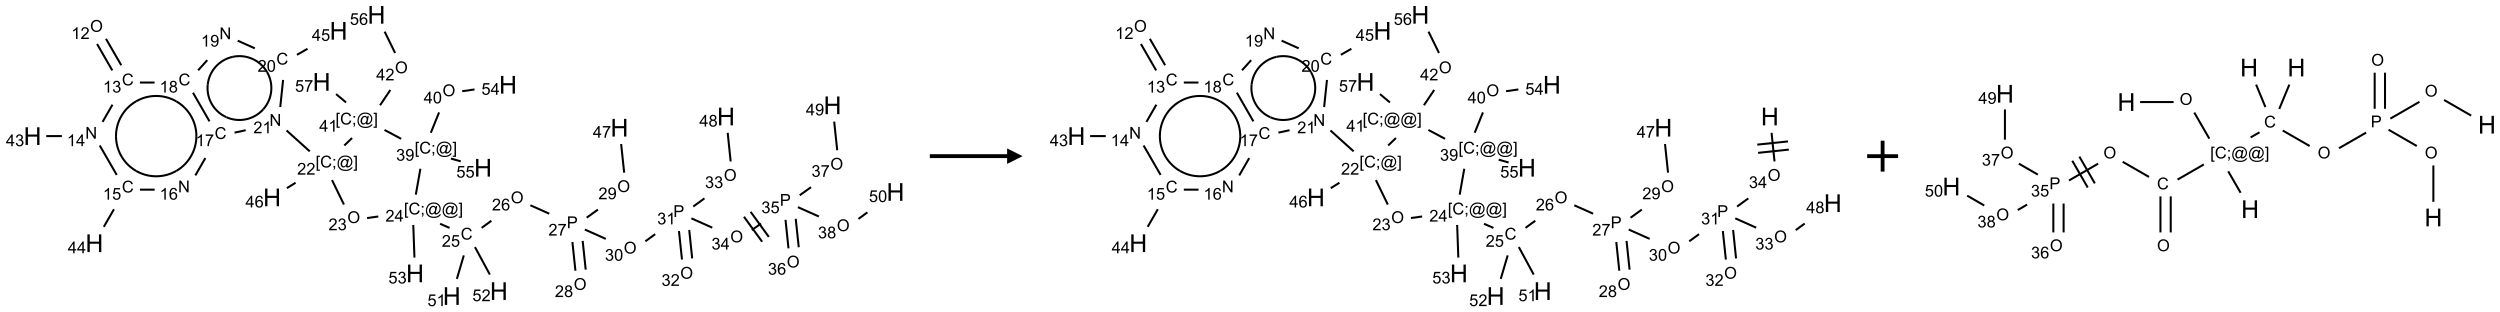 <?xml version="1.0" encoding="UTF-8"?>
<svg xmlns="http://www.w3.org/2000/svg" xmlns:xlink="http://www.w3.org/1999/xlink" width="1617" height="202" viewBox="0 0 1617 202">
<defs>
<g>
<g id="glyph-0-0">
<path d="M 1.332 0 L 1.332 -6.668 L 6.668 -6.668 L 6.668 0 Z M 1.5 -0.168 L 6.5 -0.168 L 6.5 -6.5 L 1.5 -6.5 Z M 1.5 -0.168 "/>
</g>
<g id="glyph-0-1">
<path d="M 0.516 -3.719 C 0.516 -4.984 0.855 -5.977 1.535 -6.695 C 2.215 -7.414 3.094 -7.77 4.172 -7.77 C 4.875 -7.77 5.512 -7.602 6.078 -7.266 C 6.645 -6.93 7.074 -6.461 7.371 -5.855 C 7.668 -5.254 7.816 -4.57 7.816 -3.809 C 7.816 -3.035 7.66 -2.34 7.348 -1.73 C 7.035 -1.117 6.594 -0.656 6.02 -0.34 C 5.449 -0.027 4.828 0.129 4.168 0.129 C 3.449 0.129 2.805 -0.043 2.238 -0.391 C 1.672 -0.738 1.246 -1.211 0.953 -1.812 C 0.66 -2.414 0.516 -3.047 0.516 -3.719 Z M 1.559 -3.703 C 1.559 -2.781 1.805 -2.059 2.301 -1.527 C 2.793 -1 3.414 -0.734 4.16 -0.734 C 4.922 -0.734 5.547 -1 6.039 -1.535 C 6.531 -2.07 6.777 -2.828 6.777 -3.812 C 6.777 -4.434 6.672 -4.977 6.461 -5.441 C 6.25 -5.902 5.945 -6.262 5.539 -6.52 C 5.133 -6.773 4.68 -6.902 4.176 -6.902 C 3.461 -6.902 2.848 -6.656 2.332 -6.164 C 1.816 -5.672 1.559 -4.852 1.559 -3.703 Z M 1.559 -3.703 "/>
</g>
<g id="glyph-0-2">
<path d="M 3.973 0 L 3.035 0 L 3.035 -5.973 C 2.809 -5.758 2.516 -5.543 2.148 -5.328 C 1.781 -5.113 1.453 -4.953 1.16 -4.844 L 1.16 -5.75 C 1.684 -5.996 2.145 -6.297 2.535 -6.645 C 2.93 -6.996 3.207 -7.336 3.371 -7.668 L 3.973 -7.668 Z M 3.973 0 "/>
</g>
<g id="glyph-0-3">
<path d="M 5.371 -0.902 L 5.371 0 L 0.324 0 C 0.316 -0.227 0.352 -0.441 0.434 -0.652 C 0.562 -0.996 0.766 -1.332 1.051 -1.668 C 1.332 -2 1.742 -2.387 2.277 -2.824 C 3.105 -3.504 3.668 -4.043 3.957 -4.441 C 4.25 -4.84 4.395 -5.215 4.395 -5.566 C 4.395 -5.938 4.262 -6.254 3.996 -6.508 C 3.73 -6.762 3.387 -6.891 2.957 -6.891 C 2.508 -6.891 2.145 -6.754 1.875 -6.484 C 1.605 -6.215 1.469 -5.84 1.465 -5.359 L 0.5 -5.457 C 0.566 -6.176 0.812 -6.727 1.246 -7.102 C 1.676 -7.477 2.254 -7.668 2.98 -7.668 C 3.711 -7.668 4.293 -7.465 4.719 -7.059 C 5.145 -6.652 5.359 -6.148 5.359 -5.547 C 5.359 -5.242 5.297 -4.941 5.172 -4.645 C 5.047 -4.352 4.84 -4.039 4.551 -3.715 C 4.262 -3.387 3.777 -2.938 3.105 -2.371 C 2.543 -1.898 2.18 -1.578 2.02 -1.41 C 1.859 -1.242 1.73 -1.07 1.625 -0.902 Z M 5.371 -0.902 "/>
</g>
<g id="glyph-0-4">
<path d="M 6.27 -2.676 L 7.281 -2.422 C 7.07 -1.594 6.688 -0.961 6.137 -0.523 C 5.586 -0.086 4.914 0.129 4.121 0.129 C 3.297 0.129 2.629 -0.039 2.113 -0.371 C 1.598 -0.707 1.203 -1.191 0.934 -1.828 C 0.664 -2.465 0.531 -3.145 0.531 -3.875 C 0.531 -4.672 0.684 -5.363 0.988 -5.957 C 1.293 -6.547 1.723 -6.996 2.285 -7.305 C 2.844 -7.613 3.461 -7.766 4.137 -7.766 C 4.898 -7.766 5.543 -7.57 6.062 -7.184 C 6.582 -6.793 6.945 -6.246 7.152 -5.543 L 6.156 -5.309 C 5.98 -5.863 5.723 -6.266 5.387 -6.52 C 5.051 -6.773 4.625 -6.902 4.113 -6.902 C 3.527 -6.902 3.039 -6.762 2.645 -6.48 C 2.25 -6.199 1.973 -5.82 1.812 -5.348 C 1.652 -4.871 1.574 -4.383 1.574 -3.879 C 1.574 -3.23 1.668 -2.664 1.855 -2.18 C 2.047 -1.695 2.34 -1.332 2.738 -1.094 C 3.137 -0.855 3.57 -0.734 4.035 -0.734 C 4.602 -0.734 5.082 -0.898 5.473 -1.223 C 5.867 -1.551 6.133 -2.035 6.27 -2.676 Z M 6.27 -2.676 "/>
</g>
<g id="glyph-0-5">
<path d="M 0.449 -2.016 L 1.387 -2.141 C 1.492 -1.609 1.676 -1.227 1.934 -0.992 C 2.191 -0.758 2.508 -0.641 2.879 -0.641 C 3.32 -0.641 3.695 -0.793 3.996 -1.098 C 4.301 -1.402 4.453 -1.781 4.453 -2.234 C 4.453 -2.664 4.312 -3.02 4.031 -3.301 C 3.75 -3.578 3.391 -3.719 2.957 -3.719 C 2.781 -3.719 2.562 -3.684 2.297 -3.613 L 2.402 -4.438 C 2.465 -4.43 2.516 -4.426 2.551 -4.426 C 2.949 -4.426 3.312 -4.531 3.629 -4.738 C 3.949 -4.949 4.109 -5.27 4.109 -5.703 C 4.109 -6.047 3.992 -6.332 3.762 -6.559 C 3.527 -6.785 3.227 -6.895 2.859 -6.895 C 2.496 -6.895 2.191 -6.781 1.949 -6.551 C 1.707 -6.324 1.547 -5.98 1.48 -5.52 L 0.543 -5.688 C 0.656 -6.316 0.918 -6.805 1.324 -7.148 C 1.73 -7.492 2.234 -7.668 2.84 -7.668 C 3.254 -7.668 3.641 -7.578 3.988 -7.398 C 4.34 -7.219 4.609 -6.977 4.793 -6.668 C 4.98 -6.359 5.074 -6.031 5.074 -5.684 C 5.074 -5.352 4.984 -5.051 4.809 -4.781 C 4.629 -4.512 4.367 -4.297 4.02 -4.137 C 4.473 -4.031 4.824 -3.816 5.074 -3.488 C 5.324 -3.16 5.449 -2.75 5.449 -2.254 C 5.449 -1.59 5.203 -1.023 4.719 -0.559 C 4.234 -0.098 3.617 0.137 2.875 0.137 C 2.203 0.137 1.648 -0.062 1.207 -0.465 C 0.762 -0.863 0.512 -1.379 0.449 -2.016 Z M 0.449 -2.016 "/>
</g>
<g id="glyph-0-6">
<path d="M 0.812 0 L 0.812 -7.637 L 1.848 -7.637 L 5.859 -1.641 L 5.859 -7.637 L 6.828 -7.637 L 6.828 0 L 5.793 0 L 1.781 -6 L 1.781 0 Z M 0.812 0 "/>
</g>
<g id="glyph-0-7">
<path d="M 3.449 0 L 3.449 -1.828 L 0.137 -1.828 L 0.137 -2.688 L 3.621 -7.637 L 4.387 -7.637 L 4.387 -2.688 L 5.418 -2.688 L 5.418 -1.828 L 4.387 -1.828 L 4.387 0 Z M 3.449 -2.688 L 3.449 -6.129 L 1.059 -2.688 Z M 3.449 -2.688 "/>
</g>
<g id="glyph-0-8">
<path d="M 0.441 -2 L 1.426 -2.082 C 1.5 -1.605 1.668 -1.242 1.934 -1.004 C 2.199 -0.762 2.52 -0.641 2.895 -0.641 C 3.348 -0.641 3.73 -0.812 4.043 -1.152 C 4.355 -1.492 4.512 -1.941 4.512 -2.504 C 4.512 -3.039 4.359 -3.461 4.059 -3.77 C 3.758 -4.078 3.367 -4.234 2.879 -4.234 C 2.578 -4.234 2.305 -4.164 2.062 -4.027 C 1.82 -3.891 1.629 -3.715 1.488 -3.496 L 0.609 -3.609 L 1.348 -7.531 L 5.145 -7.531 L 5.145 -6.637 L 2.098 -6.637 L 1.688 -4.582 C 2.145 -4.902 2.625 -5.062 3.129 -5.062 C 3.797 -5.062 4.359 -4.832 4.816 -4.371 C 5.277 -3.91 5.504 -3.312 5.504 -2.59 C 5.504 -1.898 5.305 -1.301 4.902 -0.797 C 4.41 -0.18 3.742 0.129 2.895 0.129 C 2.199 0.129 1.633 -0.062 1.195 -0.453 C 0.758 -0.844 0.504 -1.359 0.441 -2 Z M 0.441 -2 "/>
</g>
<g id="glyph-0-9">
<path d="M 5.309 -5.766 L 4.375 -5.691 C 4.293 -6.059 4.172 -6.328 4.02 -6.496 C 3.766 -6.762 3.453 -6.895 3.082 -6.895 C 2.785 -6.895 2.523 -6.812 2.297 -6.645 C 2 -6.43 1.77 -6.117 1.598 -5.703 C 1.43 -5.289 1.34 -4.703 1.332 -3.938 C 1.559 -4.281 1.836 -4.535 2.16 -4.703 C 2.488 -4.871 2.828 -4.953 3.188 -4.953 C 3.812 -4.953 4.344 -4.723 4.785 -4.262 C 5.223 -3.801 5.441 -3.207 5.441 -2.48 C 5.441 -2 5.34 -1.555 5.133 -1.145 C 4.926 -0.73 4.641 -0.418 4.281 -0.199 C 3.922 0.02 3.512 0.129 3.051 0.129 C 2.27 0.129 1.633 -0.156 1.141 -0.73 C 0.648 -1.305 0.402 -2.254 0.402 -3.574 C 0.402 -5.051 0.672 -6.121 1.219 -6.793 C 1.695 -7.375 2.336 -7.668 3.141 -7.668 C 3.742 -7.668 4.234 -7.5 4.617 -7.16 C 5 -6.824 5.23 -6.359 5.309 -5.766 Z M 1.48 -2.473 C 1.48 -2.152 1.547 -1.844 1.684 -1.547 C 1.82 -1.25 2.016 -1.027 2.262 -0.871 C 2.508 -0.719 2.766 -0.641 3.035 -0.641 C 3.434 -0.641 3.773 -0.801 4.059 -1.121 C 4.344 -1.441 4.484 -1.875 4.484 -2.422 C 4.484 -2.949 4.344 -3.367 4.062 -3.668 C 3.781 -3.973 3.426 -4.125 3 -4.125 C 2.578 -4.125 2.219 -3.973 1.922 -3.668 C 1.625 -3.363 1.48 -2.969 1.48 -2.473 Z M 1.48 -2.473 "/>
</g>
<g id="glyph-0-10">
<path d="M 0.504 -6.637 L 0.504 -7.535 L 5.449 -7.535 L 5.449 -6.809 C 4.961 -6.289 4.48 -5.602 4.004 -4.746 C 3.527 -3.887 3.156 -3.004 2.895 -2.098 C 2.707 -1.461 2.59 -0.762 2.535 0 L 1.574 0 C 1.582 -0.602 1.703 -1.328 1.926 -2.176 C 2.152 -3.027 2.477 -3.848 2.898 -4.637 C 3.32 -5.426 3.77 -6.094 4.246 -6.637 Z M 0.504 -6.637 "/>
</g>
<g id="glyph-0-11">
<path d="M 1.887 -4.141 C 1.496 -4.281 1.207 -4.484 1.02 -4.75 C 0.832 -5.016 0.738 -5.328 0.738 -5.699 C 0.738 -6.254 0.938 -6.719 1.34 -7.098 C 1.738 -7.477 2.27 -7.668 2.934 -7.668 C 3.598 -7.668 4.137 -7.473 4.543 -7.086 C 4.949 -6.699 5.152 -6.227 5.152 -5.672 C 5.152 -5.316 5.059 -5.008 4.871 -4.746 C 4.688 -4.484 4.406 -4.281 4.027 -4.141 C 4.496 -3.988 4.852 -3.742 5.098 -3.402 C 5.34 -3.062 5.465 -2.656 5.465 -2.184 C 5.465 -1.531 5.234 -0.98 4.77 -0.535 C 4.309 -0.09 3.703 0.129 2.949 0.129 C 2.195 0.129 1.586 -0.094 1.125 -0.539 C 0.664 -0.984 0.434 -1.543 0.434 -2.207 C 0.434 -2.703 0.559 -3.121 0.809 -3.457 C 1.062 -3.793 1.422 -4.02 1.887 -4.141 Z M 1.699 -5.73 C 1.699 -5.367 1.812 -5.074 2.047 -4.844 C 2.281 -4.613 2.582 -4.5 2.953 -4.5 C 3.312 -4.5 3.609 -4.613 3.84 -4.84 C 4.07 -5.066 4.188 -5.348 4.188 -5.676 C 4.188 -6.02 4.07 -6.309 3.832 -6.543 C 3.594 -6.777 3.297 -6.895 2.941 -6.895 C 2.586 -6.895 2.289 -6.781 2.051 -6.551 C 1.816 -6.324 1.699 -6.047 1.699 -5.73 Z M 1.395 -2.203 C 1.395 -1.938 1.461 -1.676 1.586 -1.426 C 1.711 -1.176 1.902 -0.984 2.152 -0.848 C 2.402 -0.711 2.672 -0.641 2.957 -0.641 C 3.406 -0.641 3.777 -0.785 4.066 -1.074 C 4.359 -1.363 4.504 -1.727 4.504 -2.172 C 4.504 -2.625 4.355 -2.996 4.055 -3.293 C 3.754 -3.586 3.379 -3.734 2.926 -3.734 C 2.484 -3.734 2.121 -3.59 1.832 -3.297 C 1.543 -3.004 1.395 -2.641 1.395 -2.203 Z M 1.395 -2.203 "/>
</g>
<g id="glyph-0-12">
<path d="M 0.582 -1.766 L 1.484 -1.848 C 1.562 -1.426 1.707 -1.117 1.922 -0.926 C 2.137 -0.734 2.414 -0.641 2.75 -0.641 C 3.039 -0.641 3.289 -0.707 3.508 -0.84 C 3.727 -0.973 3.902 -1.148 4.043 -1.367 C 4.18 -1.586 4.297 -1.887 4.391 -2.262 C 4.484 -2.637 4.531 -3.016 4.531 -3.406 C 4.531 -3.449 4.531 -3.512 4.527 -3.594 C 4.34 -3.297 4.082 -3.055 3.758 -2.867 C 3.434 -2.68 3.082 -2.59 2.703 -2.59 C 2.07 -2.59 1.535 -2.816 1.098 -3.277 C 0.66 -3.734 0.441 -4.34 0.441 -5.09 C 0.441 -5.863 0.672 -6.484 1.129 -6.957 C 1.586 -7.43 2.156 -7.668 2.844 -7.668 C 3.34 -7.668 3.793 -7.531 4.207 -7.266 C 4.617 -7 4.93 -6.617 5.145 -6.121 C 5.355 -5.629 5.465 -4.91 5.465 -3.973 C 5.465 -2.996 5.359 -2.223 5.145 -1.645 C 4.934 -1.066 4.617 -0.625 4.199 -0.324 C 3.781 -0.02 3.293 0.129 2.73 0.129 C 2.133 0.129 1.645 -0.035 1.266 -0.367 C 0.887 -0.699 0.66 -1.164 0.582 -1.766 Z M 4.422 -5.137 C 4.422 -5.676 4.277 -6.102 3.992 -6.418 C 3.707 -6.734 3.359 -6.891 2.957 -6.891 C 2.543 -6.891 2.18 -6.719 1.871 -6.379 C 1.562 -6.039 1.406 -5.598 1.406 -5.059 C 1.406 -4.57 1.555 -4.176 1.848 -3.871 C 2.141 -3.566 2.5 -3.418 2.934 -3.418 C 3.367 -3.418 3.723 -3.57 4.004 -3.871 C 4.281 -4.176 4.422 -4.598 4.422 -5.137 Z M 4.422 -5.137 "/>
</g>
<g id="glyph-0-13">
<path d="M 0.441 -3.766 C 0.441 -4.668 0.535 -5.395 0.723 -5.945 C 0.906 -6.496 1.184 -6.922 1.551 -7.219 C 1.918 -7.516 2.375 -7.668 2.934 -7.668 C 3.344 -7.668 3.703 -7.586 4.012 -7.418 C 4.32 -7.254 4.574 -7.016 4.777 -6.707 C 4.977 -6.395 5.137 -6.016 5.25 -5.57 C 5.363 -5.125 5.422 -4.523 5.422 -3.766 C 5.422 -2.871 5.328 -2.148 5.145 -1.598 C 4.961 -1.047 4.688 -0.621 4.32 -0.32 C 3.953 -0.02 3.492 0.129 2.934 0.129 C 2.195 0.129 1.617 -0.133 1.199 -0.66 C 0.695 -1.297 0.441 -2.332 0.441 -3.766 Z M 1.406 -3.766 C 1.406 -2.512 1.555 -1.68 1.848 -1.262 C 2.141 -0.848 2.5 -0.641 2.934 -0.641 C 3.363 -0.641 3.727 -0.848 4.02 -1.266 C 4.312 -1.684 4.457 -2.516 4.457 -3.766 C 4.457 -5.023 4.312 -5.859 4.02 -6.27 C 3.727 -6.684 3.359 -6.891 2.922 -6.891 C 2.492 -6.891 2.148 -6.707 1.891 -6.344 C 1.566 -5.879 1.406 -5.02 1.406 -3.766 Z M 1.406 -3.766 "/>
</g>
<g id="glyph-0-14">
<path d="M 0.723 2.121 L 0.723 -7.637 L 2.793 -7.637 L 2.793 -6.859 L 1.66 -6.859 L 1.66 1.344 L 2.793 1.344 L 2.793 2.121 Z M 0.723 2.121 "/>
</g>
<g id="glyph-0-15">
<path d="M 0.949 -4.465 L 0.949 -5.531 L 2.016 -5.531 L 2.016 -4.465 Z M 0.949 0 L 0.949 -1.066 L 2.016 -1.066 L 2.016 0 C 2.016 0.391 1.945 0.711 1.809 0.949 C 1.668 1.191 1.449 1.379 1.145 1.512 L 0.887 1.109 C 1.082 1.023 1.23 0.895 1.324 0.727 C 1.418 0.559 1.469 0.316 1.48 0 Z M 0.949 0 "/>
</g>
<g id="glyph-0-16">
<path d="M 6.047 -0.848 C 5.82 -0.59 5.57 -0.379 5.289 -0.223 C 5.008 -0.062 4.73 0.016 4.449 0.016 C 4.141 0.016 3.84 -0.074 3.547 -0.254 C 3.254 -0.434 3.02 -0.715 2.836 -1.09 C 2.652 -1.465 2.562 -1.875 2.562 -2.324 C 2.562 -2.875 2.703 -3.43 2.988 -3.98 C 3.27 -4.535 3.621 -4.953 4.043 -5.23 C 4.461 -5.508 4.871 -5.645 5.266 -5.645 C 5.566 -5.645 5.855 -5.566 6.129 -5.41 C 6.402 -5.25 6.641 -5.012 6.84 -4.688 L 7.016 -5.496 L 7.949 -5.496 L 7.199 -2 C 7.094 -1.516 7.043 -1.246 7.043 -1.191 C 7.043 -1.098 7.078 -1.02 7.148 -0.949 C 7.219 -0.883 7.305 -0.848 7.406 -0.848 C 7.59 -0.848 7.832 -0.953 8.129 -1.168 C 8.527 -1.445 8.84 -1.816 9.07 -2.285 C 9.301 -2.75 9.418 -3.234 9.418 -3.73 C 9.418 -4.309 9.27 -4.852 8.973 -5.355 C 8.676 -5.859 8.23 -6.262 7.645 -6.562 C 7.055 -6.863 6.406 -7.016 5.691 -7.016 C 4.879 -7.016 4.137 -6.824 3.465 -6.445 C 2.793 -6.066 2.273 -5.52 1.902 -4.809 C 1.535 -4.098 1.348 -3.34 1.348 -2.527 C 1.348 -1.676 1.535 -0.941 1.902 -0.328 C 2.273 0.285 2.809 0.742 3.508 1.035 C 4.207 1.328 4.984 1.473 5.832 1.473 C 6.742 1.473 7.504 1.32 8.121 1.016 C 8.734 0.711 9.195 0.34 9.5 -0.098 L 10.441 -0.098 C 10.266 0.266 9.961 0.637 9.531 1.016 C 9.102 1.395 8.59 1.695 7.996 1.914 C 7.402 2.133 6.688 2.246 5.848 2.246 C 5.078 2.246 4.367 2.145 3.715 1.949 C 3.066 1.75 2.512 1.453 2.051 1.055 C 1.594 0.656 1.25 0.199 1.016 -0.316 C 0.723 -0.973 0.578 -1.684 0.578 -2.441 C 0.578 -3.289 0.75 -4.098 1.098 -4.863 C 1.523 -5.805 2.125 -6.527 2.902 -7.027 C 3.684 -7.527 4.629 -7.777 5.738 -7.777 C 6.602 -7.777 7.375 -7.602 8.059 -7.246 C 8.746 -6.895 9.285 -6.371 9.684 -5.672 C 10.02 -5.07 10.188 -4.418 10.188 -3.715 C 10.188 -2.707 9.832 -1.812 9.125 -1.031 C 8.492 -0.328 7.801 0.02 7.051 0.02 C 6.812 0.02 6.617 -0.016 6.473 -0.09 C 6.324 -0.16 6.215 -0.266 6.145 -0.402 C 6.102 -0.488 6.066 -0.637 6.047 -0.848 Z M 3.527 -2.262 C 3.527 -1.785 3.641 -1.414 3.863 -1.152 C 4.09 -0.887 4.348 -0.754 4.641 -0.754 C 4.836 -0.754 5.039 -0.812 5.254 -0.93 C 5.469 -1.047 5.676 -1.219 5.871 -1.449 C 6.066 -1.676 6.23 -1.969 6.355 -2.32 C 6.48 -2.672 6.543 -3.027 6.543 -3.379 C 6.543 -3.852 6.426 -4.219 6.191 -4.48 C 5.957 -4.738 5.672 -4.871 5.332 -4.871 C 5.109 -4.871 4.902 -4.812 4.707 -4.699 C 4.512 -4.586 4.32 -4.406 4.137 -4.156 C 3.953 -3.906 3.805 -3.602 3.691 -3.246 C 3.582 -2.887 3.527 -2.559 3.527 -2.262 Z M 3.527 -2.262 "/>
</g>
<g id="glyph-0-17">
<path d="M 2.27 2.121 L 0.203 2.121 L 0.203 1.344 L 1.332 1.344 L 1.332 -6.859 L 0.203 -6.859 L 0.203 -7.637 L 2.27 -7.637 Z M 2.27 2.121 "/>
</g>
<g id="glyph-0-18">
<path d="M 0.824 0 L 0.824 -7.637 L 3.703 -7.637 C 4.211 -7.637 4.598 -7.609 4.863 -7.562 C 5.238 -7.5 5.555 -7.383 5.809 -7.207 C 6.062 -7.031 6.266 -6.785 6.418 -6.469 C 6.574 -6.152 6.652 -5.805 6.652 -5.426 C 6.652 -4.777 6.445 -4.227 6.031 -3.777 C 5.617 -3.328 4.871 -3.105 3.793 -3.105 L 1.832 -3.105 L 1.832 0 Z M 1.832 -4.004 L 3.809 -4.004 C 4.461 -4.004 4.922 -4.125 5.199 -4.371 C 5.473 -4.613 5.609 -4.953 5.609 -5.395 C 5.609 -5.715 5.527 -5.988 5.367 -6.215 C 5.207 -6.441 4.992 -6.594 4.73 -6.668 C 4.559 -6.711 4.246 -6.734 3.785 -6.734 L 1.832 -6.734 Z M 1.832 -4.004 "/>
</g>
<g id="glyph-1-0">
<path d="M 2 0 L 2 -10 L 10 -10 L 10 0 Z M 2.25 -0.25 L 9.75 -0.25 L 9.75 -9.75 L 2.25 -9.75 Z M 2.25 -0.25 "/>
</g>
<g id="glyph-1-1">
<path d="M 1.281 0 L 1.281 -11.453 L 2.797 -11.453 L 2.797 -6.75 L 8.75 -6.75 L 8.75 -11.453 L 10.266 -11.453 L 10.266 0 L 8.75 0 L 8.75 -5.398 L 2.797 -5.398 L 2.797 0 Z M 1.281 0 "/>
</g>
</g>
</defs>
<path fill="none" stroke-width="0.033" stroke-linecap="butt" stroke-linejoin="miter" stroke="rgb(0%, 0%, 0%)" stroke-opacity="1" stroke-miterlimit="10" d="M 1.044 0.472 L 1.29 0.899 " transform="matrix(40, 0, 0, 40, 21.029, 9.586)"/>
<path fill="none" stroke-width="0.033" stroke-linecap="butt" stroke-linejoin="miter" stroke="rgb(0%, 0%, 0%)" stroke-opacity="1" stroke-miterlimit="10" d="M 1.188 0.388 L 1.435 0.815 " transform="matrix(40, 0, 0, 40, 21.029, 9.586)"/>
<path fill="none" stroke-width="0.033" stroke-linecap="butt" stroke-linejoin="miter" stroke="rgb(0%, 0%, 0%)" stroke-opacity="1" stroke-miterlimit="10" d="M 1.293 1.453 L 1.133 1.731 " transform="matrix(40, 0, 0, 40, 21.029, 9.586)"/>
<path fill="none" stroke-width="0.033" stroke-linecap="butt" stroke-linejoin="miter" stroke="rgb(0%, 0%, 0%)" stroke-opacity="1" stroke-miterlimit="10" d="M 0.475 1.961 L 0.222 1.961 " transform="matrix(40, 0, 0, 40, 21.029, 9.586)"/>
<path fill="none" stroke-width="0.033" stroke-linecap="butt" stroke-linejoin="miter" stroke="rgb(0%, 0%, 0%)" stroke-opacity="1" stroke-miterlimit="10" d="M 1.087 2.113 L 1.362 2.589 " transform="matrix(40, 0, 0, 40, 21.029, 9.586)"/>
<path fill="none" stroke-width="0.033" stroke-linecap="butt" stroke-linejoin="miter" stroke="rgb(0%, 0%, 0%)" stroke-opacity="1" stroke-miterlimit="10" d="M 1.317 3.144 L 1.153 3.428 " transform="matrix(40, 0, 0, 40, 21.029, 9.586)"/>
<path fill="none" stroke-width="0.033" stroke-linecap="butt" stroke-linejoin="miter" stroke="rgb(0%, 0%, 0%)" stroke-opacity="1" stroke-miterlimit="10" d="M 1.737 2.827 L 1.975 2.827 " transform="matrix(40, 0, 0, 40, 21.029, 9.586)"/>
<path fill="none" stroke-width="0.033" stroke-linecap="butt" stroke-linejoin="miter" stroke="rgb(0%, 0%, 0%)" stroke-opacity="1" stroke-miterlimit="10" d="M 2.633 2.597 L 2.795 2.316 " transform="matrix(40, 0, 0, 40, 21.029, 9.586)"/>
<path fill="none" stroke-width="0.033" stroke-linecap="butt" stroke-linejoin="miter" stroke="rgb(0%, 0%, 0%)" stroke-opacity="1" stroke-miterlimit="10" d="M 2.862 1.723 L 2.595 1.26 " transform="matrix(40, 0, 0, 40, 21.029, 9.586)"/>
<path fill="none" stroke-width="0.033" stroke-linecap="butt" stroke-linejoin="miter" stroke="rgb(0%, 0%, 0%)" stroke-opacity="1" stroke-miterlimit="10" d="M 1.974 1.095 L 1.737 1.095 " transform="matrix(40, 0, 0, 40, 21.029, 9.586)"/>
<path fill="none" stroke-width="0.033" stroke-linecap="butt" stroke-linejoin="miter" stroke="rgb(0%, 0%, 0%)" stroke-opacity="1" stroke-miterlimit="10" d="M 2.678 0.897 L 2.826 0.733 " transform="matrix(40, 0, 0, 40, 21.029, 9.586)"/>
<path fill="none" stroke-width="0.033" stroke-linecap="butt" stroke-linejoin="miter" stroke="rgb(0%, 0%, 0%)" stroke-opacity="1" stroke-miterlimit="10" d="M 3.318 0.418 L 3.595 0.542 " transform="matrix(40, 0, 0, 40, 21.029, 9.586)"/>
<path fill="none" stroke-width="0.033" stroke-linecap="butt" stroke-linejoin="miter" stroke="rgb(0%, 0%, 0%)" stroke-opacity="1" stroke-miterlimit="10" d="M 4.276 0.647 L 4.447 0.549 " transform="matrix(40, 0, 0, 40, 21.029, 9.586)"/>
<path fill="none" stroke-width="0.033" stroke-linecap="butt" stroke-linejoin="miter" stroke="rgb(0%, 0%, 0%)" stroke-opacity="1" stroke-miterlimit="10" d="M 4.052 1.053 L 4.006 1.491 " transform="matrix(40, 0, 0, 40, 21.029, 9.586)"/>
<path fill="none" stroke-width="0.033" stroke-linecap="butt" stroke-linejoin="miter" stroke="rgb(0%, 0%, 0%)" stroke-opacity="1" stroke-miterlimit="10" d="M 3.447 1.866 L 3.267 1.905 " transform="matrix(40, 0, 0, 40, 21.029, 9.586)"/>
<path fill="none" stroke-width="0.033" stroke-linecap="butt" stroke-linejoin="miter" stroke="rgb(0%, 0%, 0%)" stroke-opacity="1" stroke-miterlimit="10" d="M 4.108 1.87 L 4.483 2.208 " transform="matrix(40, 0, 0, 40, 21.029, 9.586)"/>
<path fill="none" stroke-width="0.033" stroke-linecap="butt" stroke-linejoin="miter" stroke="rgb(0%, 0%, 0%)" stroke-opacity="1" stroke-miterlimit="10" d="M 4.254 2.715 L 4.113 2.803 " transform="matrix(40, 0, 0, 40, 21.029, 9.586)"/>
<path fill="none" stroke-width="0.033" stroke-linecap="butt" stroke-linejoin="miter" stroke="rgb(0%, 0%, 0%)" stroke-opacity="1" stroke-miterlimit="10" d="M 4.843 2.672 L 5.036 3.068 " transform="matrix(40, 0, 0, 40, 21.029, 9.586)"/>
<path fill="none" stroke-width="0.033" stroke-linecap="butt" stroke-linejoin="miter" stroke="rgb(0%, 0%, 0%)" stroke-opacity="1" stroke-miterlimit="10" d="M 5.41 3.286 L 5.591 3.261 " transform="matrix(40, 0, 0, 40, 21.029, 9.586)"/>
<path fill="none" stroke-width="0.033" stroke-linecap="butt" stroke-linejoin="miter" stroke="rgb(0%, 0%, 0%)" stroke-opacity="1" stroke-miterlimit="10" d="M 6.591 3.379 L 6.744 3.446 " transform="matrix(40, 0, 0, 40, 21.029, 9.586)"/>
<path fill="none" stroke-width="0.033" stroke-linecap="butt" stroke-linejoin="miter" stroke="rgb(0%, 0%, 0%)" stroke-opacity="1" stroke-miterlimit="10" d="M 7.262 3.445 L 7.42 3.33 " transform="matrix(40, 0, 0, 40, 21.029, 9.586)"/>
<path fill="none" stroke-width="0.033" stroke-linecap="butt" stroke-linejoin="miter" stroke="rgb(0%, 0%, 0%)" stroke-opacity="1" stroke-miterlimit="10" d="M 8.051 3.08 L 8.356 3.216 " transform="matrix(40, 0, 0, 40, 21.029, 9.586)"/>
<path fill="none" stroke-width="0.033" stroke-linecap="butt" stroke-linejoin="miter" stroke="rgb(0%, 0%, 0%)" stroke-opacity="1" stroke-miterlimit="10" d="M 8.73 3.674 L 8.779 4.138 " transform="matrix(40, 0, 0, 40, 21.029, 9.586)"/>
<path fill="none" stroke-width="0.033" stroke-linecap="butt" stroke-linejoin="miter" stroke="rgb(0%, 0%, 0%)" stroke-opacity="1" stroke-miterlimit="10" d="M 8.896 3.656 L 8.945 4.12 " transform="matrix(40, 0, 0, 40, 21.029, 9.586)"/>
<path fill="none" stroke-width="0.033" stroke-linecap="butt" stroke-linejoin="miter" stroke="rgb(0%, 0%, 0%)" stroke-opacity="1" stroke-miterlimit="10" d="M 8.961 3.28 L 9.143 3.149 " transform="matrix(40, 0, 0, 40, 21.029, 9.586)"/>
<path fill="none" stroke-width="0.033" stroke-linecap="butt" stroke-linejoin="miter" stroke="rgb(0%, 0%, 0%)" stroke-opacity="1" stroke-miterlimit="10" d="M 9.567 2.552 L 9.518 2.089 " transform="matrix(40, 0, 0, 40, 21.029, 9.586)"/>
<path fill="none" stroke-width="0.033" stroke-linecap="butt" stroke-linejoin="miter" stroke="rgb(0%, 0%, 0%)" stroke-opacity="1" stroke-miterlimit="10" d="M 8.931 3.472 L 9.27 3.623 " transform="matrix(40, 0, 0, 40, 21.029, 9.586)"/>
<path fill="none" stroke-width="0.033" stroke-linecap="butt" stroke-linejoin="miter" stroke="rgb(0%, 0%, 0%)" stroke-opacity="1" stroke-miterlimit="10" d="M 9.91 3.662 L 10.068 3.547 " transform="matrix(40, 0, 0, 40, 21.029, 9.586)"/>
<path fill="none" stroke-width="0.033" stroke-linecap="butt" stroke-linejoin="miter" stroke="rgb(0%, 0%, 0%)" stroke-opacity="1" stroke-miterlimit="10" d="M 10.453 3.496 L 10.502 3.957 " transform="matrix(40, 0, 0, 40, 21.029, 9.586)"/>
<path fill="none" stroke-width="0.033" stroke-linecap="butt" stroke-linejoin="miter" stroke="rgb(0%, 0%, 0%)" stroke-opacity="1" stroke-miterlimit="10" d="M 10.619 3.479 L 10.667 3.939 " transform="matrix(40, 0, 0, 40, 21.029, 9.586)"/>
<path fill="none" stroke-width="0.033" stroke-linecap="butt" stroke-linejoin="miter" stroke="rgb(0%, 0%, 0%)" stroke-opacity="1" stroke-miterlimit="10" d="M 10.684 3.1 L 10.865 2.968 " transform="matrix(40, 0, 0, 40, 21.029, 9.586)"/>
<path fill="none" stroke-width="0.033" stroke-linecap="butt" stroke-linejoin="miter" stroke="rgb(0%, 0%, 0%)" stroke-opacity="1" stroke-miterlimit="10" d="M 11.289 2.371 L 11.241 1.908 " transform="matrix(40, 0, 0, 40, 21.029, 9.586)"/>
<path fill="none" stroke-width="0.033" stroke-linecap="butt" stroke-linejoin="miter" stroke="rgb(0%, 0%, 0%)" stroke-opacity="1" stroke-miterlimit="10" d="M 10.654 3.291 L 10.992 3.442 " transform="matrix(40, 0, 0, 40, 21.029, 9.586)"/>
<path fill="none" stroke-width="0.033" stroke-linecap="butt" stroke-linejoin="miter" stroke="rgb(0%, 0%, 0%)" stroke-opacity="1" stroke-miterlimit="10" d="M 11.632 3.481 L 11.779 3.375 " transform="matrix(40, 0, 0, 40, 21.029, 9.586)"/>
<path fill="none" stroke-width="0.033" stroke-linecap="butt" stroke-linejoin="miter" stroke="rgb(0%, 0%, 0%)" stroke-opacity="1" stroke-miterlimit="10" d="M 11.906 3.591 L 11.612 3.186 " transform="matrix(40, 0, 0, 40, 21.029, 9.586)"/>
<path fill="none" stroke-width="0.033" stroke-linecap="butt" stroke-linejoin="miter" stroke="rgb(0%, 0%, 0%)" stroke-opacity="1" stroke-miterlimit="10" d="M 11.798 3.669 L 11.504 3.265 " transform="matrix(40, 0, 0, 40, 21.029, 9.586)"/>
<path fill="none" stroke-width="0.033" stroke-linecap="butt" stroke-linejoin="miter" stroke="rgb(0%, 0%, 0%)" stroke-opacity="1" stroke-miterlimit="10" d="M 12.176 3.315 L 12.224 3.776 " transform="matrix(40, 0, 0, 40, 21.029, 9.586)"/>
<path fill="none" stroke-width="0.033" stroke-linecap="butt" stroke-linejoin="miter" stroke="rgb(0%, 0%, 0%)" stroke-opacity="1" stroke-miterlimit="10" d="M 12.341 3.298 L 12.39 3.758 " transform="matrix(40, 0, 0, 40, 21.029, 9.586)"/>
<path fill="none" stroke-width="0.033" stroke-linecap="butt" stroke-linejoin="miter" stroke="rgb(0%, 0%, 0%)" stroke-opacity="1" stroke-miterlimit="10" d="M 12.406 2.918 L 12.588 2.787 " transform="matrix(40, 0, 0, 40, 21.029, 9.586)"/>
<path fill="none" stroke-width="0.033" stroke-linecap="butt" stroke-linejoin="miter" stroke="rgb(0%, 0%, 0%)" stroke-opacity="1" stroke-miterlimit="10" d="M 13.012 2.19 L 12.963 1.727 " transform="matrix(40, 0, 0, 40, 21.029, 9.586)"/>
<path fill="none" stroke-width="0.033" stroke-linecap="butt" stroke-linejoin="miter" stroke="rgb(0%, 0%, 0%)" stroke-opacity="1" stroke-miterlimit="10" d="M 12.376 3.11 L 12.715 3.261 " transform="matrix(40, 0, 0, 40, 21.029, 9.586)"/>
<path fill="none" stroke-width="0.033" stroke-linecap="butt" stroke-linejoin="miter" stroke="rgb(0%, 0%, 0%)" stroke-opacity="1" stroke-miterlimit="10" d="M 13.355 3.3 L 13.5 3.194 " transform="matrix(40, 0, 0, 40, 21.029, 9.586)"/>
<path fill="none" stroke-width="0.033" stroke-linecap="butt" stroke-linejoin="miter" stroke="rgb(0%, 0%, 0%)" stroke-opacity="1" stroke-miterlimit="10" d="M 6.974 3.89 L 6.862 4.27 " transform="matrix(40, 0, 0, 40, 21.029, 9.586)"/>
<path fill="none" stroke-width="0.033" stroke-linecap="butt" stroke-linejoin="miter" stroke="rgb(0%, 0%, 0%)" stroke-opacity="1" stroke-miterlimit="10" d="M 7.154 3.755 L 7.395 4.2 " transform="matrix(40, 0, 0, 40, 21.029, 9.586)"/>
<path fill="none" stroke-width="0.033" stroke-linecap="butt" stroke-linejoin="miter" stroke="rgb(0%, 0%, 0%)" stroke-opacity="1" stroke-miterlimit="10" d="M 6.157 3.398 L 6.176 3.925 " transform="matrix(40, 0, 0, 40, 21.029, 9.586)"/>
<path fill="none" stroke-width="0.033" stroke-linecap="butt" stroke-linejoin="miter" stroke="rgb(0%, 0%, 0%)" stroke-opacity="1" stroke-miterlimit="10" d="M 6.198 2.908 L 6.272 2.489 " transform="matrix(40, 0, 0, 40, 21.029, 9.586)"/>
<path fill="none" stroke-width="0.033" stroke-linecap="butt" stroke-linejoin="miter" stroke="rgb(0%, 0%, 0%)" stroke-opacity="1" stroke-miterlimit="10" d="M 6.441 1.907 L 6.574 1.578 " transform="matrix(40, 0, 0, 40, 21.029, 9.586)"/>
<path fill="none" stroke-width="0.033" stroke-linecap="butt" stroke-linejoin="miter" stroke="rgb(0%, 0%, 0%)" stroke-opacity="1" stroke-miterlimit="10" d="M 6.948 1.235 L 7.147 1.207 " transform="matrix(40, 0, 0, 40, 21.029, 9.586)"/>
<path fill="none" stroke-width="0.033" stroke-linecap="butt" stroke-linejoin="miter" stroke="rgb(0%, 0%, 0%)" stroke-opacity="1" stroke-miterlimit="10" d="M 6.765 2.324 L 6.925 2.37 " transform="matrix(40, 0, 0, 40, 21.029, 9.586)"/>
<path fill="none" stroke-width="0.033" stroke-linecap="butt" stroke-linejoin="miter" stroke="rgb(0%, 0%, 0%)" stroke-opacity="1" stroke-miterlimit="10" d="M 5.961 2.005 L 5.692 1.862 " transform="matrix(40, 0, 0, 40, 21.029, 9.586)"/>
<path fill="none" stroke-width="0.033" stroke-linecap="butt" stroke-linejoin="miter" stroke="rgb(0%, 0%, 0%)" stroke-opacity="1" stroke-miterlimit="10" d="M 5.167 1.992 L 5.042 2.113 " transform="matrix(40, 0, 0, 40, 21.029, 9.586)"/>
<path fill="none" stroke-width="0.033" stroke-linecap="butt" stroke-linejoin="miter" stroke="rgb(0%, 0%, 0%)" stroke-opacity="1" stroke-miterlimit="10" d="M 5.62 1.462 L 5.786 1.215 " transform="matrix(40, 0, 0, 40, 21.029, 9.586)"/>
<path fill="none" stroke-width="0.033" stroke-linecap="butt" stroke-linejoin="miter" stroke="rgb(0%, 0%, 0%)" stroke-opacity="1" stroke-miterlimit="10" d="M 5.863 0.617 L 5.694 0.272 " transform="matrix(40, 0, 0, 40, 21.029, 9.586)"/>
<path fill="none" stroke-width="0.033" stroke-linecap="butt" stroke-linejoin="miter" stroke="rgb(0%, 0%, 0%)" stroke-opacity="1" stroke-miterlimit="10" d="M 5.07 1.417 L 4.909 1.282 " transform="matrix(40, 0, 0, 40, 21.029, 9.586)"/>
<path fill="none" stroke-width="0.033" stroke-linecap="butt" stroke-linejoin="miter" stroke="rgb(0%, 0%, 0%)" stroke-opacity="1" stroke-miterlimit="10" d="M 1.35 1.961 C 1.35 1.729 1.474 1.515 1.675 1.399 " transform="matrix(40, 0, 0, 40, 21.029, 9.586)"/>
<path fill="none" stroke-width="0.033" stroke-linecap="butt" stroke-linejoin="miter" stroke="rgb(0%, 0%, 0%)" stroke-opacity="1" stroke-miterlimit="10" d="M 1.675 2.524 C 1.474 2.408 1.35 2.193 1.35 1.961 " transform="matrix(40, 0, 0, 40, 21.029, 9.586)"/>
<path fill="none" stroke-width="0.033" stroke-linecap="butt" stroke-linejoin="miter" stroke="rgb(0%, 0%, 0%)" stroke-opacity="1" stroke-miterlimit="10" d="M 2.325 2.524 C 2.124 2.64 1.876 2.64 1.675 2.524 " transform="matrix(40, 0, 0, 40, 21.029, 9.586)"/>
<path fill="none" stroke-width="0.033" stroke-linecap="butt" stroke-linejoin="miter" stroke="rgb(0%, 0%, 0%)" stroke-opacity="1" stroke-miterlimit="10" d="M 2.65 1.961 C 2.65 2.193 2.526 2.408 2.325 2.524 " transform="matrix(40, 0, 0, 40, 21.029, 9.586)"/>
<path fill="none" stroke-width="0.033" stroke-linecap="butt" stroke-linejoin="miter" stroke="rgb(0%, 0%, 0%)" stroke-opacity="1" stroke-miterlimit="10" d="M 2.325 1.399 C 2.526 1.515 2.65 1.729 2.65 1.961 " transform="matrix(40, 0, 0, 40, 21.029, 9.586)"/>
<path fill="none" stroke-width="0.033" stroke-linecap="butt" stroke-linejoin="miter" stroke="rgb(0%, 0%, 0%)" stroke-opacity="1" stroke-miterlimit="10" d="M 1.675 1.399 C 1.876 1.283 2.124 1.283 2.325 1.399 " transform="matrix(40, 0, 0, 40, 21.029, 9.586)"/>
<path fill="none" stroke-width="0.033" stroke-linecap="butt" stroke-linejoin="miter" stroke="rgb(0%, 0%, 0%)" stroke-opacity="1" stroke-miterlimit="10" d="M 3.136 1.656 C 2.932 1.565 2.809 1.353 2.833 1.13 " transform="matrix(40, 0, 0, 40, 21.029, 9.586)"/>
<path fill="none" stroke-width="0.033" stroke-linecap="butt" stroke-linejoin="miter" stroke="rgb(0%, 0%, 0%)" stroke-opacity="1" stroke-miterlimit="10" d="M 3.73 1.529 C 3.58 1.696 3.34 1.747 3.136 1.656 " transform="matrix(40, 0, 0, 40, 21.029, 9.586)"/>
<path fill="none" stroke-width="0.033" stroke-linecap="butt" stroke-linejoin="miter" stroke="rgb(0%, 0%, 0%)" stroke-opacity="1" stroke-miterlimit="10" d="M 3.793 0.926 C 3.905 1.12 3.879 1.363 3.73 1.529 " transform="matrix(40, 0, 0, 40, 21.029, 9.586)"/>
<path fill="none" stroke-width="0.033" stroke-linecap="butt" stroke-linejoin="miter" stroke="rgb(0%, 0%, 0%)" stroke-opacity="1" stroke-miterlimit="10" d="M 3.239 0.679 C 3.457 0.633 3.681 0.732 3.793 0.926 " transform="matrix(40, 0, 0, 40, 21.029, 9.586)"/>
<path fill="none" stroke-width="0.033" stroke-linecap="butt" stroke-linejoin="miter" stroke="rgb(0%, 0%, 0%)" stroke-opacity="1" stroke-miterlimit="10" d="M 2.833 1.13 C 2.856 0.908 3.02 0.726 3.239 0.679 " transform="matrix(40, 0, 0, 40, 21.029, 9.586)"/>
<g fill="rgb(0%, 0%, 0%)" fill-opacity="1">
<use xlink:href="#glyph-0-1" x="58.273" y="20.602"/>
</g>
<g fill="rgb(0%, 0%, 0%)" fill-opacity="1">
<use xlink:href="#glyph-0-2" x="46.152" y="25.234"/>
<use xlink:href="#glyph-0-3" x="52.085" y="25.234"/>
</g>
<g fill="rgb(0%, 0%, 0%)" fill-opacity="1">
<use xlink:href="#glyph-0-4" x="78.812" y="55.242"/>
</g>
<g fill="rgb(0%, 0%, 0%)" fill-opacity="1">
<use xlink:href="#glyph-0-2" x="66.625" y="59.875"/>
<use xlink:href="#glyph-0-5" x="72.557" y="59.875"/>
</g>
<g fill="rgb(0%, 0%, 0%)" fill-opacity="1">
<use xlink:href="#glyph-0-6" x="55.156" y="89.75"/>
</g>
<g fill="rgb(0%, 0%, 0%)" fill-opacity="1">
<use xlink:href="#glyph-0-2" x="43.281" y="94.516"/>
<use xlink:href="#glyph-0-7" x="49.214" y="94.516"/>
</g>
<g fill="rgb(0%, 0%, 0%)" fill-opacity="1">
<use xlink:href="#glyph-1-1" x="15.258" y="93.766"/>
</g>
<g fill="rgb(0%, 0%, 0%)" fill-opacity="1">
<use xlink:href="#glyph-0-7" x="3.824" y="94.555"/>
<use xlink:href="#glyph-0-5" x="9.757" y="94.555"/>
</g>
<g fill="rgb(0%, 0%, 0%)" fill-opacity="1">
<use xlink:href="#glyph-0-4" x="78.812" y="124.523"/>
</g>
<g fill="rgb(0%, 0%, 0%)" fill-opacity="1">
<use xlink:href="#glyph-0-2" x="66.57" y="129.16"/>
<use xlink:href="#glyph-0-8" x="72.503" y="129.16"/>
</g>
<g fill="rgb(0%, 0%, 0%)" fill-opacity="1">
<use xlink:href="#glyph-1-1" x="55.258" y="163.047"/>
</g>
<g fill="rgb(0%, 0%, 0%)" fill-opacity="1">
<use xlink:href="#glyph-0-7" x="43.855" y="163.809"/>
<use xlink:href="#glyph-0-7" x="49.788" y="163.809"/>
</g>
<g fill="rgb(0%, 0%, 0%)" fill-opacity="1">
<use xlink:href="#glyph-0-6" x="115.156" y="124.391"/>
</g>
<g fill="rgb(0%, 0%, 0%)" fill-opacity="1">
<use xlink:href="#glyph-0-2" x="103.258" y="129.16"/>
<use xlink:href="#glyph-0-9" x="109.19" y="129.16"/>
</g>
<g fill="rgb(0%, 0%, 0%)" fill-opacity="1">
<use xlink:href="#glyph-0-4" x="138.812" y="89.883"/>
</g>
<g fill="rgb(0%, 0%, 0%)" fill-opacity="1">
<use xlink:href="#glyph-0-2" x="126.625" y="94.516"/>
<use xlink:href="#glyph-0-10" x="132.557" y="94.516"/>
</g>
<g fill="rgb(0%, 0%, 0%)" fill-opacity="1">
<use xlink:href="#glyph-0-4" x="115.438" y="55.242"/>
</g>
<g fill="rgb(0%, 0%, 0%)" fill-opacity="1">
<use xlink:href="#glyph-0-2" x="103.234" y="59.875"/>
<use xlink:href="#glyph-0-11" x="109.167" y="59.875"/>
</g>
<g fill="rgb(0%, 0%, 0%)" fill-opacity="1">
<use xlink:href="#glyph-0-6" x="141.922" y="25.383"/>
</g>
<g fill="rgb(0%, 0%, 0%)" fill-opacity="1">
<use xlink:href="#glyph-0-2" x="130" y="30.152"/>
<use xlink:href="#glyph-0-12" x="135.932" y="30.152"/>
</g>
<g fill="rgb(0%, 0%, 0%)" fill-opacity="1">
<use xlink:href="#glyph-0-4" x="178.742" y="41.785"/>
</g>
<g fill="rgb(0%, 0%, 0%)" fill-opacity="1">
<use xlink:href="#glyph-0-3" x="166.586" y="46.422"/>
<use xlink:href="#glyph-0-13" x="172.518" y="46.422"/>
</g>
<g fill="rgb(0%, 0%, 0%)" fill-opacity="1">
<use xlink:href="#glyph-1-1" x="213.203" y="25.668"/>
</g>
<g fill="rgb(0%, 0%, 0%)" fill-opacity="1">
<use xlink:href="#glyph-0-7" x="201.715" y="26.43"/>
<use xlink:href="#glyph-0-8" x="207.647" y="26.43"/>
</g>
<g fill="rgb(0%, 0%, 0%)" fill-opacity="1">
<use xlink:href="#glyph-0-6" x="174.281" y="81.434"/>
</g>
<g fill="rgb(0%, 0%, 0%)" fill-opacity="1">
<use xlink:href="#glyph-0-3" x="163.855" y="86.199"/>
<use xlink:href="#glyph-0-2" x="169.788" y="86.199"/>
</g>
<g fill="rgb(0%, 0%, 0%)" fill-opacity="1">
<use xlink:href="#glyph-0-14" x="204.094" y="108.34"/>
<use xlink:href="#glyph-0-4" x="207.057" y="108.34"/>
<use xlink:href="#glyph-0-15" x="214.76" y="108.34"/>
<use xlink:href="#glyph-0-16" x="217.724" y="108.34"/>
<use xlink:href="#glyph-0-17" x="228.552" y="108.34"/>
</g>
<g fill="rgb(0%, 0%, 0%)" fill-opacity="1">
<use xlink:href="#glyph-0-3" x="192.184" y="112.965"/>
<use xlink:href="#glyph-0-3" x="198.116" y="112.965"/>
</g>
<g fill="rgb(0%, 0%, 0%)" fill-opacity="1">
<use xlink:href="#glyph-1-1" x="170.188" y="133.41"/>
</g>
<g fill="rgb(0%, 0%, 0%)" fill-opacity="1">
<use xlink:href="#glyph-0-7" x="158.758" y="134.203"/>
<use xlink:href="#glyph-0-9" x="164.69" y="134.203"/>
</g>
<g fill="rgb(0%, 0%, 0%)" fill-opacity="1">
<use xlink:href="#glyph-0-1" x="224.66" y="144.285"/>
</g>
<g fill="rgb(0%, 0%, 0%)" fill-opacity="1">
<use xlink:href="#glyph-0-3" x="212.465" y="148.918"/>
<use xlink:href="#glyph-0-5" x="218.397" y="148.918"/>
</g>
<g fill="rgb(0%, 0%, 0%)" fill-opacity="1">
<use xlink:href="#glyph-0-14" x="261.238" y="138.723"/>
<use xlink:href="#glyph-0-4" x="264.202" y="138.723"/>
<use xlink:href="#glyph-0-15" x="271.905" y="138.723"/>
<use xlink:href="#glyph-0-16" x="274.868" y="138.723"/>
<use xlink:href="#glyph-0-16" x="285.697" y="138.723"/>
<use xlink:href="#glyph-0-17" x="296.525" y="138.723"/>
</g>
<g fill="rgb(0%, 0%, 0%)" fill-opacity="1">
<use xlink:href="#glyph-0-3" x="249.281" y="143.352"/>
<use xlink:href="#glyph-0-7" x="255.214" y="143.352"/>
</g>
<g fill="rgb(0%, 0%, 0%)" fill-opacity="1">
<use xlink:href="#glyph-0-4" x="297.977" y="154.984"/>
</g>
<g fill="rgb(0%, 0%, 0%)" fill-opacity="1">
<use xlink:href="#glyph-0-3" x="285.734" y="159.621"/>
<use xlink:href="#glyph-0-8" x="291.667" y="159.621"/>
</g>
<g fill="rgb(0%, 0%, 0%)" fill-opacity="1">
<use xlink:href="#glyph-0-1" x="330.352" y="131.477"/>
</g>
<g fill="rgb(0%, 0%, 0%)" fill-opacity="1">
<use xlink:href="#glyph-0-3" x="318.16" y="136.109"/>
<use xlink:href="#glyph-0-9" x="324.092" y="136.109"/>
</g>
<g fill="rgb(0%, 0%, 0%)" fill-opacity="1">
<use xlink:href="#glyph-0-18" x="366.586" y="147.609"/>
</g>
<g fill="rgb(0%, 0%, 0%)" fill-opacity="1">
<use xlink:href="#glyph-0-3" x="354.695" y="152.379"/>
<use xlink:href="#glyph-0-10" x="360.628" y="152.379"/>
</g>
<g fill="rgb(0%, 0%, 0%)" fill-opacity="1">
<use xlink:href="#glyph-0-1" x="371.074" y="187.527"/>
</g>
<g fill="rgb(0%, 0%, 0%)" fill-opacity="1">
<use xlink:href="#glyph-0-3" x="358.863" y="192.16"/>
<use xlink:href="#glyph-0-11" x="364.796" y="192.16"/>
</g>
<g fill="rgb(0%, 0%, 0%)" fill-opacity="1">
<use xlink:href="#glyph-0-1" x="399.254" y="124.234"/>
</g>
<g fill="rgb(0%, 0%, 0%)" fill-opacity="1">
<use xlink:href="#glyph-0-3" x="387.039" y="128.867"/>
<use xlink:href="#glyph-0-12" x="392.971" y="128.867"/>
</g>
<g fill="rgb(0%, 0%, 0%)" fill-opacity="1">
<use xlink:href="#glyph-1-1" x="394.879" y="88.332"/>
</g>
<g fill="rgb(0%, 0%, 0%)" fill-opacity="1">
<use xlink:href="#glyph-0-7" x="383.445" y="89.094"/>
<use xlink:href="#glyph-0-10" x="389.378" y="89.094"/>
</g>
<g fill="rgb(0%, 0%, 0%)" fill-opacity="1">
<use xlink:href="#glyph-0-1" x="403.438" y="164.016"/>
</g>
<g fill="rgb(0%, 0%, 0%)" fill-opacity="1">
<use xlink:href="#glyph-0-5" x="391.262" y="168.648"/>
<use xlink:href="#glyph-0-13" x="397.194" y="168.648"/>
</g>
<g fill="rgb(0%, 0%, 0%)" fill-opacity="1">
<use xlink:href="#glyph-0-18" x="435.488" y="140.367"/>
</g>
<g fill="rgb(0%, 0%, 0%)" fill-opacity="1">
<use xlink:href="#glyph-0-5" x="425.07" y="145.137"/>
<use xlink:href="#glyph-0-2" x="431.003" y="145.137"/>
</g>
<g fill="rgb(0%, 0%, 0%)" fill-opacity="1">
<use xlink:href="#glyph-0-1" x="439.977" y="180.285"/>
</g>
<g fill="rgb(0%, 0%, 0%)" fill-opacity="1">
<use xlink:href="#glyph-0-5" x="427.855" y="184.918"/>
<use xlink:href="#glyph-0-3" x="433.788" y="184.918"/>
</g>
<g fill="rgb(0%, 0%, 0%)" fill-opacity="1">
<use xlink:href="#glyph-0-1" x="468.156" y="116.992"/>
</g>
<g fill="rgb(0%, 0%, 0%)" fill-opacity="1">
<use xlink:href="#glyph-0-5" x="455.957" y="121.625"/>
<use xlink:href="#glyph-0-5" x="461.889" y="121.625"/>
</g>
<g fill="rgb(0%, 0%, 0%)" fill-opacity="1">
<use xlink:href="#glyph-1-1" x="463.781" y="81.09"/>
</g>
<g fill="rgb(0%, 0%, 0%)" fill-opacity="1">
<use xlink:href="#glyph-0-7" x="452.332" y="81.883"/>
<use xlink:href="#glyph-0-11" x="458.264" y="81.883"/>
</g>
<g fill="rgb(0%, 0%, 0%)" fill-opacity="1">
<use xlink:href="#glyph-0-1" x="472.34" y="156.773"/>
</g>
<g fill="rgb(0%, 0%, 0%)" fill-opacity="1">
<use xlink:href="#glyph-0-5" x="460.172" y="161.406"/>
<use xlink:href="#glyph-0-7" x="466.104" y="161.406"/>
</g>
<g fill="rgb(0%, 0%, 0%)" fill-opacity="1">
<use xlink:href="#glyph-0-18" x="504.391" y="133.125"/>
</g>
<g fill="rgb(0%, 0%, 0%)" fill-opacity="1">
<use xlink:href="#glyph-0-5" x="492.441" y="137.895"/>
<use xlink:href="#glyph-0-8" x="498.374" y="137.895"/>
</g>
<g fill="rgb(0%, 0%, 0%)" fill-opacity="1">
<use xlink:href="#glyph-0-1" x="508.879" y="173.043"/>
</g>
<g fill="rgb(0%, 0%, 0%)" fill-opacity="1">
<use xlink:href="#glyph-0-5" x="496.688" y="177.676"/>
<use xlink:href="#glyph-0-9" x="502.62" y="177.676"/>
</g>
<g fill="rgb(0%, 0%, 0%)" fill-opacity="1">
<use xlink:href="#glyph-0-1" x="537.059" y="109.75"/>
</g>
<g fill="rgb(0%, 0%, 0%)" fill-opacity="1">
<use xlink:href="#glyph-0-5" x="524.859" y="114.383"/>
<use xlink:href="#glyph-0-10" x="530.792" y="114.383"/>
</g>
<g fill="rgb(0%, 0%, 0%)" fill-opacity="1">
<use xlink:href="#glyph-1-1" x="532.684" y="73.848"/>
</g>
<g fill="rgb(0%, 0%, 0%)" fill-opacity="1">
<use xlink:href="#glyph-0-7" x="521.234" y="74.641"/>
<use xlink:href="#glyph-0-12" x="527.167" y="74.641"/>
</g>
<g fill="rgb(0%, 0%, 0%)" fill-opacity="1">
<use xlink:href="#glyph-0-1" x="541.242" y="149.531"/>
</g>
<g fill="rgb(0%, 0%, 0%)" fill-opacity="1">
<use xlink:href="#glyph-0-5" x="529.027" y="154.164"/>
<use xlink:href="#glyph-0-11" x="534.96" y="154.164"/>
</g>
<g fill="rgb(0%, 0%, 0%)" fill-opacity="1">
<use xlink:href="#glyph-1-1" x="573.406" y="129.898"/>
</g>
<g fill="rgb(0%, 0%, 0%)" fill-opacity="1">
<use xlink:href="#glyph-0-8" x="561.996" y="130.691"/>
<use xlink:href="#glyph-0-13" x="567.928" y="130.691"/>
</g>
<g fill="rgb(0%, 0%, 0%)" fill-opacity="1">
<use xlink:href="#glyph-1-1" x="286.434" y="197.219"/>
</g>
<g fill="rgb(0%, 0%, 0%)" fill-opacity="1">
<use xlink:href="#glyph-0-8" x="276.473" y="198.012"/>
<use xlink:href="#glyph-0-2" x="282.405" y="198.012"/>
</g>
<g fill="rgb(0%, 0%, 0%)" fill-opacity="1">
<use xlink:href="#glyph-1-1" x="316.883" y="194.02"/>
</g>
<g fill="rgb(0%, 0%, 0%)" fill-opacity="1">
<use xlink:href="#glyph-0-8" x="305.527" y="194.812"/>
<use xlink:href="#glyph-0-3" x="311.46" y="194.812"/>
</g>
<g fill="rgb(0%, 0%, 0%)" fill-opacity="1">
<use xlink:href="#glyph-1-1" x="262.648" y="182.574"/>
</g>
<g fill="rgb(0%, 0%, 0%)" fill-opacity="1">
<use xlink:href="#glyph-0-8" x="251.215" y="183.367"/>
<use xlink:href="#glyph-0-5" x="257.147" y="183.367"/>
</g>
<g fill="rgb(0%, 0%, 0%)" fill-opacity="1">
<use xlink:href="#glyph-0-14" x="268.184" y="99.332"/>
<use xlink:href="#glyph-0-4" x="271.147" y="99.332"/>
<use xlink:href="#glyph-0-15" x="278.85" y="99.332"/>
<use xlink:href="#glyph-0-16" x="281.814" y="99.332"/>
<use xlink:href="#glyph-0-17" x="292.642" y="99.332"/>
</g>
<g fill="rgb(0%, 0%, 0%)" fill-opacity="1">
<use xlink:href="#glyph-0-5" x="256.18" y="103.957"/>
<use xlink:href="#glyph-0-12" x="262.112" y="103.957"/>
</g>
<g fill="rgb(0%, 0%, 0%)" fill-opacity="1">
<use xlink:href="#glyph-0-1" x="286.203" y="62.238"/>
</g>
<g fill="rgb(0%, 0%, 0%)" fill-opacity="1">
<use xlink:href="#glyph-0-7" x="274.031" y="66.871"/>
<use xlink:href="#glyph-0-13" x="279.964" y="66.871"/>
</g>
<g fill="rgb(0%, 0%, 0%)" fill-opacity="1">
<use xlink:href="#glyph-1-1" x="322.797" y="60.551"/>
</g>
<g fill="rgb(0%, 0%, 0%)" fill-opacity="1">
<use xlink:href="#glyph-0-8" x="311.391" y="61.312"/>
<use xlink:href="#glyph-0-7" x="317.323" y="61.312"/>
</g>
<g fill="rgb(0%, 0%, 0%)" fill-opacity="1">
<use xlink:href="#glyph-1-1" x="306.652" y="114.23"/>
</g>
<g fill="rgb(0%, 0%, 0%)" fill-opacity="1">
<use xlink:href="#glyph-0-8" x="295.16" y="114.891"/>
<use xlink:href="#glyph-0-8" x="301.092" y="114.891"/>
</g>
<g fill="rgb(0%, 0%, 0%)" fill-opacity="1">
<use xlink:href="#glyph-0-14" x="216.988" y="80.551"/>
<use xlink:href="#glyph-0-4" x="219.952" y="80.551"/>
<use xlink:href="#glyph-0-15" x="227.655" y="80.551"/>
<use xlink:href="#glyph-0-16" x="230.618" y="80.551"/>
<use xlink:href="#glyph-0-17" x="241.447" y="80.551"/>
</g>
<g fill="rgb(0%, 0%, 0%)" fill-opacity="1">
<use xlink:href="#glyph-0-7" x="206.473" y="85.18"/>
<use xlink:href="#glyph-0-2" x="212.405" y="85.18"/>
</g>
<g fill="rgb(0%, 0%, 0%)" fill-opacity="1">
<use xlink:href="#glyph-0-1" x="255.445" y="47.387"/>
</g>
<g fill="rgb(0%, 0%, 0%)" fill-opacity="1">
<use xlink:href="#glyph-0-7" x="243.324" y="52.02"/>
<use xlink:href="#glyph-0-3" x="249.257" y="52.02"/>
</g>
<g fill="rgb(0%, 0%, 0%)" fill-opacity="1">
<use xlink:href="#glyph-1-1" x="237.715" y="15.312"/>
</g>
<g fill="rgb(0%, 0%, 0%)" fill-opacity="1">
<use xlink:href="#glyph-0-8" x="226.285" y="16.105"/>
<use xlink:href="#glyph-0-9" x="232.217" y="16.105"/>
</g>
<g fill="rgb(0%, 0%, 0%)" fill-opacity="1">
<use xlink:href="#glyph-1-1" x="202.242" y="58.715"/>
</g>
<g fill="rgb(0%, 0%, 0%)" fill-opacity="1">
<use xlink:href="#glyph-0-8" x="190.805" y="59.379"/>
<use xlink:href="#glyph-0-10" x="196.737" y="59.379"/>
</g>
<path fill-rule="nonzero" fill="rgb(0%, 0%, 0%)" fill-opacity="1" d="M 601.402 102.25 L 651.402 102.25 L 651.402 106 L 661.402 101 L 651.402 96 L 651.402 99.75 L 601.402 99.75 "/>
<path fill="none" stroke-width="0.033" stroke-linecap="butt" stroke-linejoin="miter" stroke="rgb(0%, 0%, 0%)" stroke-opacity="1" stroke-miterlimit="10" d="M 11.241 1.908 L 11.289 2.371 " transform="matrix(40, 0, 0, 40, 696.205, 9.586)"/>
<path fill="none" stroke-width="0.033" stroke-linecap="butt" stroke-linejoin="miter" stroke="rgb(0%, 0%, 0%)" stroke-opacity="1" stroke-miterlimit="10" d="M 11.023 2.232 L 11.521 2.179 " transform="matrix(40, 0, 0, 40, 696.205, 9.586)"/>
<path fill="none" stroke-width="0.033" stroke-linecap="butt" stroke-linejoin="miter" stroke="rgb(0%, 0%, 0%)" stroke-opacity="1" stroke-miterlimit="10" d="M 11.01 2.099 L 11.507 2.047 " transform="matrix(40, 0, 0, 40, 696.205, 9.586)"/>
<path fill="none" stroke-width="0.033" stroke-linecap="butt" stroke-linejoin="miter" stroke="rgb(0%, 0%, 0%)" stroke-opacity="1" stroke-miterlimit="10" d="M 10.865 2.968 L 10.684 3.1 " transform="matrix(40, 0, 0, 40, 696.205, 9.586)"/>
<path fill="none" stroke-width="0.033" stroke-linecap="butt" stroke-linejoin="miter" stroke="rgb(0%, 0%, 0%)" stroke-opacity="1" stroke-miterlimit="10" d="M 10.068 3.547 L 9.91 3.662 " transform="matrix(40, 0, 0, 40, 696.205, 9.586)"/>
<path fill="none" stroke-width="0.033" stroke-linecap="butt" stroke-linejoin="miter" stroke="rgb(0%, 0%, 0%)" stroke-opacity="1" stroke-miterlimit="10" d="M 9.27 3.623 L 8.931 3.472 " transform="matrix(40, 0, 0, 40, 696.205, 9.586)"/>
<path fill="none" stroke-width="0.033" stroke-linecap="butt" stroke-linejoin="miter" stroke="rgb(0%, 0%, 0%)" stroke-opacity="1" stroke-miterlimit="10" d="M 8.356 3.216 L 8.051 3.08 " transform="matrix(40, 0, 0, 40, 696.205, 9.586)"/>
<path fill="none" stroke-width="0.033" stroke-linecap="butt" stroke-linejoin="miter" stroke="rgb(0%, 0%, 0%)" stroke-opacity="1" stroke-miterlimit="10" d="M 7.42 3.33 L 7.262 3.445 " transform="matrix(40, 0, 0, 40, 696.205, 9.586)"/>
<path fill="none" stroke-width="0.033" stroke-linecap="butt" stroke-linejoin="miter" stroke="rgb(0%, 0%, 0%)" stroke-opacity="1" stroke-miterlimit="10" d="M 6.744 3.446 L 6.591 3.379 " transform="matrix(40, 0, 0, 40, 696.205, 9.586)"/>
<path fill="none" stroke-width="0.033" stroke-linecap="butt" stroke-linejoin="miter" stroke="rgb(0%, 0%, 0%)" stroke-opacity="1" stroke-miterlimit="10" d="M 6.157 3.398 L 6.176 3.925 " transform="matrix(40, 0, 0, 40, 696.205, 9.586)"/>
<path fill="none" stroke-width="0.033" stroke-linecap="butt" stroke-linejoin="miter" stroke="rgb(0%, 0%, 0%)" stroke-opacity="1" stroke-miterlimit="10" d="M 5.591 3.261 L 5.41 3.286 " transform="matrix(40, 0, 0, 40, 696.205, 9.586)"/>
<path fill="none" stroke-width="0.033" stroke-linecap="butt" stroke-linejoin="miter" stroke="rgb(0%, 0%, 0%)" stroke-opacity="1" stroke-miterlimit="10" d="M 5.036 3.068 L 4.843 2.672 " transform="matrix(40, 0, 0, 40, 696.205, 9.586)"/>
<path fill="none" stroke-width="0.033" stroke-linecap="butt" stroke-linejoin="miter" stroke="rgb(0%, 0%, 0%)" stroke-opacity="1" stroke-miterlimit="10" d="M 4.483 2.208 L 4.108 1.87 " transform="matrix(40, 0, 0, 40, 696.205, 9.586)"/>
<path fill="none" stroke-width="0.033" stroke-linecap="butt" stroke-linejoin="miter" stroke="rgb(0%, 0%, 0%)" stroke-opacity="1" stroke-miterlimit="10" d="M 3.447 1.866 L 3.267 1.905 " transform="matrix(40, 0, 0, 40, 696.205, 9.586)"/>
<path fill="none" stroke-width="0.033" stroke-linecap="butt" stroke-linejoin="miter" stroke="rgb(0%, 0%, 0%)" stroke-opacity="1" stroke-miterlimit="10" d="M 2.795 2.316 L 2.633 2.597 " transform="matrix(40, 0, 0, 40, 696.205, 9.586)"/>
<path fill="none" stroke-width="0.033" stroke-linecap="butt" stroke-linejoin="miter" stroke="rgb(0%, 0%, 0%)" stroke-opacity="1" stroke-miterlimit="10" d="M 1.975 2.827 L 1.737 2.827 " transform="matrix(40, 0, 0, 40, 696.205, 9.586)"/>
<path fill="none" stroke-width="0.033" stroke-linecap="butt" stroke-linejoin="miter" stroke="rgb(0%, 0%, 0%)" stroke-opacity="1" stroke-miterlimit="10" d="M 1.317 3.144 L 1.153 3.428 " transform="matrix(40, 0, 0, 40, 696.205, 9.586)"/>
<path fill="none" stroke-width="0.033" stroke-linecap="butt" stroke-linejoin="miter" stroke="rgb(0%, 0%, 0%)" stroke-opacity="1" stroke-miterlimit="10" d="M 1.362 2.589 L 1.087 2.113 " transform="matrix(40, 0, 0, 40, 696.205, 9.586)"/>
<path fill="none" stroke-width="0.033" stroke-linecap="butt" stroke-linejoin="miter" stroke="rgb(0%, 0%, 0%)" stroke-opacity="1" stroke-miterlimit="10" d="M 0.475 1.961 L 0.222 1.961 " transform="matrix(40, 0, 0, 40, 696.205, 9.586)"/>
<path fill="none" stroke-width="0.033" stroke-linecap="butt" stroke-linejoin="miter" stroke="rgb(0%, 0%, 0%)" stroke-opacity="1" stroke-miterlimit="10" d="M 1.133 1.731 L 1.293 1.453 " transform="matrix(40, 0, 0, 40, 696.205, 9.586)"/>
<path fill="none" stroke-width="0.033" stroke-linecap="butt" stroke-linejoin="miter" stroke="rgb(0%, 0%, 0%)" stroke-opacity="1" stroke-miterlimit="10" d="M 1.435 0.815 L 1.188 0.388 " transform="matrix(40, 0, 0, 40, 696.205, 9.586)"/>
<path fill="none" stroke-width="0.033" stroke-linecap="butt" stroke-linejoin="miter" stroke="rgb(0%, 0%, 0%)" stroke-opacity="1" stroke-miterlimit="10" d="M 1.29 0.899 L 1.044 0.472 " transform="matrix(40, 0, 0, 40, 696.205, 9.586)"/>
<path fill="none" stroke-width="0.033" stroke-linecap="butt" stroke-linejoin="miter" stroke="rgb(0%, 0%, 0%)" stroke-opacity="1" stroke-miterlimit="10" d="M 1.737 1.095 L 1.974 1.095 " transform="matrix(40, 0, 0, 40, 696.205, 9.586)"/>
<path fill="none" stroke-width="0.033" stroke-linecap="butt" stroke-linejoin="miter" stroke="rgb(0%, 0%, 0%)" stroke-opacity="1" stroke-miterlimit="10" d="M 2.595 1.259 L 2.862 1.723 " transform="matrix(40, 0, 0, 40, 696.205, 9.586)"/>
<path fill="none" stroke-width="0.033" stroke-linecap="butt" stroke-linejoin="miter" stroke="rgb(0%, 0%, 0%)" stroke-opacity="1" stroke-miterlimit="10" d="M 2.678 0.897 L 2.826 0.733 " transform="matrix(40, 0, 0, 40, 696.205, 9.586)"/>
<path fill="none" stroke-width="0.033" stroke-linecap="butt" stroke-linejoin="miter" stroke="rgb(0%, 0%, 0%)" stroke-opacity="1" stroke-miterlimit="10" d="M 3.318 0.418 L 3.595 0.542 " transform="matrix(40, 0, 0, 40, 696.205, 9.586)"/>
<path fill="none" stroke-width="0.033" stroke-linecap="butt" stroke-linejoin="miter" stroke="rgb(0%, 0%, 0%)" stroke-opacity="1" stroke-miterlimit="10" d="M 4.052 1.053 L 4.006 1.491 " transform="matrix(40, 0, 0, 40, 696.205, 9.586)"/>
<path fill="none" stroke-width="0.033" stroke-linecap="butt" stroke-linejoin="miter" stroke="rgb(0%, 0%, 0%)" stroke-opacity="1" stroke-miterlimit="10" d="M 4.276 0.647 L 4.447 0.549 " transform="matrix(40, 0, 0, 40, 696.205, 9.586)"/>
<path fill="none" stroke-width="0.033" stroke-linecap="butt" stroke-linejoin="miter" stroke="rgb(0%, 0%, 0%)" stroke-opacity="1" stroke-miterlimit="10" d="M 4.254 2.715 L 4.113 2.803 " transform="matrix(40, 0, 0, 40, 696.205, 9.586)"/>
<path fill="none" stroke-width="0.033" stroke-linecap="butt" stroke-linejoin="miter" stroke="rgb(0%, 0%, 0%)" stroke-opacity="1" stroke-miterlimit="10" d="M 5.042 2.113 L 5.167 1.992 " transform="matrix(40, 0, 0, 40, 696.205, 9.586)"/>
<path fill="none" stroke-width="0.033" stroke-linecap="butt" stroke-linejoin="miter" stroke="rgb(0%, 0%, 0%)" stroke-opacity="1" stroke-miterlimit="10" d="M 5.62 1.462 L 5.786 1.215 " transform="matrix(40, 0, 0, 40, 696.205, 9.586)"/>
<path fill="none" stroke-width="0.033" stroke-linecap="butt" stroke-linejoin="miter" stroke="rgb(0%, 0%, 0%)" stroke-opacity="1" stroke-miterlimit="10" d="M 5.863 0.617 L 5.694 0.272 " transform="matrix(40, 0, 0, 40, 696.205, 9.586)"/>
<path fill="none" stroke-width="0.033" stroke-linecap="butt" stroke-linejoin="miter" stroke="rgb(0%, 0%, 0%)" stroke-opacity="1" stroke-miterlimit="10" d="M 5.07 1.417 L 4.909 1.282 " transform="matrix(40, 0, 0, 40, 696.205, 9.586)"/>
<path fill="none" stroke-width="0.033" stroke-linecap="butt" stroke-linejoin="miter" stroke="rgb(0%, 0%, 0%)" stroke-opacity="1" stroke-miterlimit="10" d="M 5.692 1.862 L 5.961 2.005 " transform="matrix(40, 0, 0, 40, 696.205, 9.586)"/>
<path fill="none" stroke-width="0.033" stroke-linecap="butt" stroke-linejoin="miter" stroke="rgb(0%, 0%, 0%)" stroke-opacity="1" stroke-miterlimit="10" d="M 6.272 2.489 L 6.198 2.908 " transform="matrix(40, 0, 0, 40, 696.205, 9.586)"/>
<path fill="none" stroke-width="0.033" stroke-linecap="butt" stroke-linejoin="miter" stroke="rgb(0%, 0%, 0%)" stroke-opacity="1" stroke-miterlimit="10" d="M 6.441 1.907 L 6.574 1.578 " transform="matrix(40, 0, 0, 40, 696.205, 9.586)"/>
<path fill="none" stroke-width="0.033" stroke-linecap="butt" stroke-linejoin="miter" stroke="rgb(0%, 0%, 0%)" stroke-opacity="1" stroke-miterlimit="10" d="M 6.948 1.235 L 7.147 1.207 " transform="matrix(40, 0, 0, 40, 696.205, 9.586)"/>
<path fill="none" stroke-width="0.033" stroke-linecap="butt" stroke-linejoin="miter" stroke="rgb(0%, 0%, 0%)" stroke-opacity="1" stroke-miterlimit="10" d="M 6.829 2.342 L 6.99 2.388 " transform="matrix(40, 0, 0, 40, 696.205, 9.586)"/>
<path fill="none" stroke-width="0.033" stroke-linecap="butt" stroke-linejoin="miter" stroke="rgb(0%, 0%, 0%)" stroke-opacity="1" stroke-miterlimit="10" d="M 7.154 3.755 L 7.395 4.2 " transform="matrix(40, 0, 0, 40, 696.205, 9.586)"/>
<path fill="none" stroke-width="0.033" stroke-linecap="butt" stroke-linejoin="miter" stroke="rgb(0%, 0%, 0%)" stroke-opacity="1" stroke-miterlimit="10" d="M 6.974 3.89 L 6.862 4.27 " transform="matrix(40, 0, 0, 40, 696.205, 9.586)"/>
<path fill="none" stroke-width="0.033" stroke-linecap="butt" stroke-linejoin="miter" stroke="rgb(0%, 0%, 0%)" stroke-opacity="1" stroke-miterlimit="10" d="M 8.73 3.674 L 8.779 4.138 " transform="matrix(40, 0, 0, 40, 696.205, 9.586)"/>
<path fill="none" stroke-width="0.033" stroke-linecap="butt" stroke-linejoin="miter" stroke="rgb(0%, 0%, 0%)" stroke-opacity="1" stroke-miterlimit="10" d="M 8.896 3.656 L 8.945 4.12 " transform="matrix(40, 0, 0, 40, 696.205, 9.586)"/>
<path fill="none" stroke-width="0.033" stroke-linecap="butt" stroke-linejoin="miter" stroke="rgb(0%, 0%, 0%)" stroke-opacity="1" stroke-miterlimit="10" d="M 8.961 3.281 L 9.143 3.149 " transform="matrix(40, 0, 0, 40, 696.205, 9.586)"/>
<path fill="none" stroke-width="0.033" stroke-linecap="butt" stroke-linejoin="miter" stroke="rgb(0%, 0%, 0%)" stroke-opacity="1" stroke-miterlimit="10" d="M 9.567 2.552 L 9.518 2.089 " transform="matrix(40, 0, 0, 40, 696.205, 9.586)"/>
<path fill="none" stroke-width="0.033" stroke-linecap="butt" stroke-linejoin="miter" stroke="rgb(0%, 0%, 0%)" stroke-opacity="1" stroke-miterlimit="10" d="M 10.453 3.496 L 10.502 3.957 " transform="matrix(40, 0, 0, 40, 696.205, 9.586)"/>
<path fill="none" stroke-width="0.033" stroke-linecap="butt" stroke-linejoin="miter" stroke="rgb(0%, 0%, 0%)" stroke-opacity="1" stroke-miterlimit="10" d="M 10.619 3.479 L 10.667 3.939 " transform="matrix(40, 0, 0, 40, 696.205, 9.586)"/>
<path fill="none" stroke-width="0.033" stroke-linecap="butt" stroke-linejoin="miter" stroke="rgb(0%, 0%, 0%)" stroke-opacity="1" stroke-miterlimit="10" d="M 10.654 3.291 L 10.992 3.442 " transform="matrix(40, 0, 0, 40, 696.205, 9.586)"/>
<path fill="none" stroke-width="0.033" stroke-linecap="butt" stroke-linejoin="miter" stroke="rgb(0%, 0%, 0%)" stroke-opacity="1" stroke-miterlimit="10" d="M 11.632 3.481 L 11.777 3.375 " transform="matrix(40, 0, 0, 40, 696.205, 9.586)"/>
<path fill="none" stroke-width="0.033" stroke-linecap="butt" stroke-linejoin="miter" stroke="rgb(0%, 0%, 0%)" stroke-opacity="1" stroke-miterlimit="10" d="M 3.73 1.529 C 3.58 1.696 3.34 1.747 3.136 1.656 " transform="matrix(40, 0, 0, 40, 696.205, 9.586)"/>
<path fill="none" stroke-width="0.033" stroke-linecap="butt" stroke-linejoin="miter" stroke="rgb(0%, 0%, 0%)" stroke-opacity="1" stroke-miterlimit="10" d="M 3.793 0.926 C 3.905 1.12 3.879 1.363 3.73 1.529 " transform="matrix(40, 0, 0, 40, 696.205, 9.586)"/>
<path fill="none" stroke-width="0.033" stroke-linecap="butt" stroke-linejoin="miter" stroke="rgb(0%, 0%, 0%)" stroke-opacity="1" stroke-miterlimit="10" d="M 3.239 0.679 C 3.457 0.633 3.681 0.732 3.793 0.926 " transform="matrix(40, 0, 0, 40, 696.205, 9.586)"/>
<path fill="none" stroke-width="0.033" stroke-linecap="butt" stroke-linejoin="miter" stroke="rgb(0%, 0%, 0%)" stroke-opacity="1" stroke-miterlimit="10" d="M 2.833 1.13 C 2.856 0.908 3.02 0.726 3.239 0.679 " transform="matrix(40, 0, 0, 40, 696.205, 9.586)"/>
<path fill="none" stroke-width="0.033" stroke-linecap="butt" stroke-linejoin="miter" stroke="rgb(0%, 0%, 0%)" stroke-opacity="1" stroke-miterlimit="10" d="M 3.136 1.656 C 2.932 1.565 2.809 1.353 2.833 1.13 " transform="matrix(40, 0, 0, 40, 696.205, 9.586)"/>
<path fill="none" stroke-width="0.033" stroke-linecap="butt" stroke-linejoin="miter" stroke="rgb(0%, 0%, 0%)" stroke-opacity="1" stroke-miterlimit="10" d="M 2.65 1.961 C 2.65 2.193 2.526 2.408 2.325 2.524 " transform="matrix(40, 0, 0, 40, 696.205, 9.586)"/>
<path fill="none" stroke-width="0.033" stroke-linecap="butt" stroke-linejoin="miter" stroke="rgb(0%, 0%, 0%)" stroke-opacity="1" stroke-miterlimit="10" d="M 2.325 1.399 C 2.526 1.515 2.65 1.729 2.65 1.961 " transform="matrix(40, 0, 0, 40, 696.205, 9.586)"/>
<path fill="none" stroke-width="0.033" stroke-linecap="butt" stroke-linejoin="miter" stroke="rgb(0%, 0%, 0%)" stroke-opacity="1" stroke-miterlimit="10" d="M 1.675 1.399 C 1.876 1.283 2.124 1.283 2.325 1.399 " transform="matrix(40, 0, 0, 40, 696.205, 9.586)"/>
<path fill="none" stroke-width="0.033" stroke-linecap="butt" stroke-linejoin="miter" stroke="rgb(0%, 0%, 0%)" stroke-opacity="1" stroke-miterlimit="10" d="M 1.35 1.961 C 1.35 1.729 1.474 1.515 1.675 1.399 " transform="matrix(40, 0, 0, 40, 696.205, 9.586)"/>
<path fill="none" stroke-width="0.033" stroke-linecap="butt" stroke-linejoin="miter" stroke="rgb(0%, 0%, 0%)" stroke-opacity="1" stroke-miterlimit="10" d="M 1.675 2.524 C 1.474 2.408 1.35 2.193 1.35 1.961 " transform="matrix(40, 0, 0, 40, 696.205, 9.586)"/>
<path fill="none" stroke-width="0.033" stroke-linecap="butt" stroke-linejoin="miter" stroke="rgb(0%, 0%, 0%)" stroke-opacity="1" stroke-miterlimit="10" d="M 2.325 2.524 C 2.124 2.64 1.876 2.64 1.675 2.524 " transform="matrix(40, 0, 0, 40, 696.205, 9.586)"/>
<g fill="rgb(0%, 0%, 0%)" fill-opacity="1">
<use xlink:href="#glyph-1-1" x="1138.957" y="81.09"/>
</g>
<g fill="rgb(0%, 0%, 0%)" fill-opacity="1">
<use xlink:href="#glyph-0-1" x="1143.332" y="116.992"/>
</g>
<g fill="rgb(0%, 0%, 0%)" fill-opacity="1">
<use xlink:href="#glyph-0-5" x="1131.164" y="121.625"/>
<use xlink:href="#glyph-0-7" x="1137.096" y="121.625"/>
</g>
<g fill="rgb(0%, 0%, 0%)" fill-opacity="1">
<use xlink:href="#glyph-0-18" x="1110.664" y="140.367"/>
</g>
<g fill="rgb(0%, 0%, 0%)" fill-opacity="1">
<use xlink:href="#glyph-0-5" x="1100.246" y="145.137"/>
<use xlink:href="#glyph-0-2" x="1106.178" y="145.137"/>
</g>
<g fill="rgb(0%, 0%, 0%)" fill-opacity="1">
<use xlink:href="#glyph-0-1" x="1078.613" y="164.016"/>
</g>
<g fill="rgb(0%, 0%, 0%)" fill-opacity="1">
<use xlink:href="#glyph-0-5" x="1066.438" y="168.648"/>
<use xlink:href="#glyph-0-13" x="1072.37" y="168.648"/>
</g>
<g fill="rgb(0%, 0%, 0%)" fill-opacity="1">
<use xlink:href="#glyph-0-18" x="1041.762" y="147.609"/>
</g>
<g fill="rgb(0%, 0%, 0%)" fill-opacity="1">
<use xlink:href="#glyph-0-3" x="1029.871" y="152.379"/>
<use xlink:href="#glyph-0-10" x="1035.803" y="152.379"/>
</g>
<g fill="rgb(0%, 0%, 0%)" fill-opacity="1">
<use xlink:href="#glyph-0-1" x="1005.527" y="131.477"/>
</g>
<g fill="rgb(0%, 0%, 0%)" fill-opacity="1">
<use xlink:href="#glyph-0-3" x="993.336" y="136.109"/>
<use xlink:href="#glyph-0-9" x="999.268" y="136.109"/>
</g>
<g fill="rgb(0%, 0%, 0%)" fill-opacity="1">
<use xlink:href="#glyph-0-4" x="973.152" y="154.984"/>
</g>
<g fill="rgb(0%, 0%, 0%)" fill-opacity="1">
<use xlink:href="#glyph-0-3" x="960.91" y="159.621"/>
<use xlink:href="#glyph-0-8" x="966.842" y="159.621"/>
</g>
<g fill="rgb(0%, 0%, 0%)" fill-opacity="1">
<use xlink:href="#glyph-0-14" x="936.414" y="138.723"/>
<use xlink:href="#glyph-0-4" x="939.378" y="138.723"/>
<use xlink:href="#glyph-0-15" x="947.081" y="138.723"/>
<use xlink:href="#glyph-0-16" x="950.044" y="138.723"/>
<use xlink:href="#glyph-0-16" x="960.872" y="138.723"/>
<use xlink:href="#glyph-0-17" x="971.701" y="138.723"/>
</g>
<g fill="rgb(0%, 0%, 0%)" fill-opacity="1">
<use xlink:href="#glyph-0-3" x="924.457" y="143.352"/>
<use xlink:href="#glyph-0-7" x="930.389" y="143.352"/>
</g>
<g fill="rgb(0%, 0%, 0%)" fill-opacity="1">
<use xlink:href="#glyph-1-1" x="937.824" y="182.574"/>
</g>
<g fill="rgb(0%, 0%, 0%)" fill-opacity="1">
<use xlink:href="#glyph-0-8" x="926.391" y="183.367"/>
<use xlink:href="#glyph-0-5" x="932.323" y="183.367"/>
</g>
<g fill="rgb(0%, 0%, 0%)" fill-opacity="1">
<use xlink:href="#glyph-0-1" x="899.836" y="144.285"/>
</g>
<g fill="rgb(0%, 0%, 0%)" fill-opacity="1">
<use xlink:href="#glyph-0-3" x="887.641" y="148.918"/>
<use xlink:href="#glyph-0-5" x="893.573" y="148.918"/>
</g>
<g fill="rgb(0%, 0%, 0%)" fill-opacity="1">
<use xlink:href="#glyph-0-14" x="879.27" y="108.34"/>
<use xlink:href="#glyph-0-4" x="882.233" y="108.34"/>
<use xlink:href="#glyph-0-15" x="889.936" y="108.34"/>
<use xlink:href="#glyph-0-16" x="892.9" y="108.34"/>
<use xlink:href="#glyph-0-17" x="903.728" y="108.34"/>
</g>
<g fill="rgb(0%, 0%, 0%)" fill-opacity="1">
<use xlink:href="#glyph-0-3" x="867.359" y="112.965"/>
<use xlink:href="#glyph-0-3" x="873.292" y="112.965"/>
</g>
<g fill="rgb(0%, 0%, 0%)" fill-opacity="1">
<use xlink:href="#glyph-0-6" x="849.457" y="81.434"/>
</g>
<g fill="rgb(0%, 0%, 0%)" fill-opacity="1">
<use xlink:href="#glyph-0-3" x="839.031" y="86.199"/>
<use xlink:href="#glyph-0-2" x="844.964" y="86.199"/>
</g>
<g fill="rgb(0%, 0%, 0%)" fill-opacity="1">
<use xlink:href="#glyph-0-4" x="813.988" y="89.883"/>
</g>
<g fill="rgb(0%, 0%, 0%)" fill-opacity="1">
<use xlink:href="#glyph-0-2" x="801.801" y="94.516"/>
<use xlink:href="#glyph-0-10" x="807.733" y="94.516"/>
</g>
<g fill="rgb(0%, 0%, 0%)" fill-opacity="1">
<use xlink:href="#glyph-0-6" x="790.332" y="124.391"/>
</g>
<g fill="rgb(0%, 0%, 0%)" fill-opacity="1">
<use xlink:href="#glyph-0-2" x="778.434" y="129.16"/>
<use xlink:href="#glyph-0-9" x="784.366" y="129.16"/>
</g>
<g fill="rgb(0%, 0%, 0%)" fill-opacity="1">
<use xlink:href="#glyph-0-4" x="753.988" y="124.523"/>
</g>
<g fill="rgb(0%, 0%, 0%)" fill-opacity="1">
<use xlink:href="#glyph-0-2" x="741.746" y="129.16"/>
<use xlink:href="#glyph-0-8" x="747.678" y="129.16"/>
</g>
<g fill="rgb(0%, 0%, 0%)" fill-opacity="1">
<use xlink:href="#glyph-1-1" x="730.434" y="163.047"/>
</g>
<g fill="rgb(0%, 0%, 0%)" fill-opacity="1">
<use xlink:href="#glyph-0-7" x="719.031" y="163.809"/>
<use xlink:href="#glyph-0-7" x="724.964" y="163.809"/>
</g>
<g fill="rgb(0%, 0%, 0%)" fill-opacity="1">
<use xlink:href="#glyph-0-6" x="730.332" y="89.75"/>
</g>
<g fill="rgb(0%, 0%, 0%)" fill-opacity="1">
<use xlink:href="#glyph-0-2" x="718.457" y="94.516"/>
<use xlink:href="#glyph-0-7" x="724.389" y="94.516"/>
</g>
<g fill="rgb(0%, 0%, 0%)" fill-opacity="1">
<use xlink:href="#glyph-1-1" x="690.434" y="93.766"/>
</g>
<g fill="rgb(0%, 0%, 0%)" fill-opacity="1">
<use xlink:href="#glyph-0-7" x="679" y="94.555"/>
<use xlink:href="#glyph-0-5" x="684.932" y="94.555"/>
</g>
<g fill="rgb(0%, 0%, 0%)" fill-opacity="1">
<use xlink:href="#glyph-0-4" x="753.988" y="55.242"/>
</g>
<g fill="rgb(0%, 0%, 0%)" fill-opacity="1">
<use xlink:href="#glyph-0-2" x="741.801" y="59.875"/>
<use xlink:href="#glyph-0-5" x="747.733" y="59.875"/>
</g>
<g fill="rgb(0%, 0%, 0%)" fill-opacity="1">
<use xlink:href="#glyph-0-1" x="733.449" y="20.602"/>
</g>
<g fill="rgb(0%, 0%, 0%)" fill-opacity="1">
<use xlink:href="#glyph-0-2" x="721.328" y="25.234"/>
<use xlink:href="#glyph-0-3" x="727.26" y="25.234"/>
</g>
<g fill="rgb(0%, 0%, 0%)" fill-opacity="1">
<use xlink:href="#glyph-0-4" x="790.613" y="55.242"/>
</g>
<g fill="rgb(0%, 0%, 0%)" fill-opacity="1">
<use xlink:href="#glyph-0-2" x="778.41" y="59.875"/>
<use xlink:href="#glyph-0-11" x="784.342" y="59.875"/>
</g>
<g fill="rgb(0%, 0%, 0%)" fill-opacity="1">
<use xlink:href="#glyph-0-6" x="817.098" y="25.383"/>
</g>
<g fill="rgb(0%, 0%, 0%)" fill-opacity="1">
<use xlink:href="#glyph-0-2" x="805.176" y="30.152"/>
<use xlink:href="#glyph-0-12" x="811.108" y="30.152"/>
</g>
<g fill="rgb(0%, 0%, 0%)" fill-opacity="1">
<use xlink:href="#glyph-0-4" x="853.918" y="41.785"/>
</g>
<g fill="rgb(0%, 0%, 0%)" fill-opacity="1">
<use xlink:href="#glyph-0-3" x="841.762" y="46.422"/>
<use xlink:href="#glyph-0-13" x="847.694" y="46.422"/>
</g>
<g fill="rgb(0%, 0%, 0%)" fill-opacity="1">
<use xlink:href="#glyph-1-1" x="888.379" y="25.668"/>
</g>
<g fill="rgb(0%, 0%, 0%)" fill-opacity="1">
<use xlink:href="#glyph-0-7" x="876.891" y="26.43"/>
<use xlink:href="#glyph-0-8" x="882.823" y="26.43"/>
</g>
<g fill="rgb(0%, 0%, 0%)" fill-opacity="1">
<use xlink:href="#glyph-1-1" x="845.363" y="133.41"/>
</g>
<g fill="rgb(0%, 0%, 0%)" fill-opacity="1">
<use xlink:href="#glyph-0-7" x="833.934" y="134.203"/>
<use xlink:href="#glyph-0-9" x="839.866" y="134.203"/>
</g>
<g fill="rgb(0%, 0%, 0%)" fill-opacity="1">
<use xlink:href="#glyph-0-14" x="881.332" y="80.551"/>
<use xlink:href="#glyph-0-4" x="884.296" y="80.551"/>
<use xlink:href="#glyph-0-15" x="891.999" y="80.551"/>
<use xlink:href="#glyph-0-16" x="894.962" y="80.551"/>
<use xlink:href="#glyph-0-16" x="905.79" y="80.551"/>
<use xlink:href="#glyph-0-17" x="916.618" y="80.551"/>
</g>
<g fill="rgb(0%, 0%, 0%)" fill-opacity="1">
<use xlink:href="#glyph-0-7" x="870.82" y="85.18"/>
<use xlink:href="#glyph-0-2" x="876.753" y="85.18"/>
</g>
<g fill="rgb(0%, 0%, 0%)" fill-opacity="1">
<use xlink:href="#glyph-0-1" x="930.621" y="47.387"/>
</g>
<g fill="rgb(0%, 0%, 0%)" fill-opacity="1">
<use xlink:href="#glyph-0-7" x="918.5" y="52.02"/>
<use xlink:href="#glyph-0-3" x="924.432" y="52.02"/>
</g>
<g fill="rgb(0%, 0%, 0%)" fill-opacity="1">
<use xlink:href="#glyph-1-1" x="912.891" y="15.312"/>
</g>
<g fill="rgb(0%, 0%, 0%)" fill-opacity="1">
<use xlink:href="#glyph-0-8" x="901.461" y="16.105"/>
<use xlink:href="#glyph-0-9" x="907.393" y="16.105"/>
</g>
<g fill="rgb(0%, 0%, 0%)" fill-opacity="1">
<use xlink:href="#glyph-1-1" x="877.418" y="58.715"/>
</g>
<g fill="rgb(0%, 0%, 0%)" fill-opacity="1">
<use xlink:href="#glyph-0-8" x="865.98" y="59.379"/>
<use xlink:href="#glyph-0-10" x="871.913" y="59.379"/>
</g>
<g fill="rgb(0%, 0%, 0%)" fill-opacity="1">
<use xlink:href="#glyph-0-14" x="943.359" y="99.332"/>
<use xlink:href="#glyph-0-4" x="946.323" y="99.332"/>
<use xlink:href="#glyph-0-15" x="954.026" y="99.332"/>
<use xlink:href="#glyph-0-16" x="956.99" y="99.332"/>
<use xlink:href="#glyph-0-16" x="967.818" y="99.332"/>
<use xlink:href="#glyph-0-17" x="978.646" y="99.332"/>
</g>
<g fill="rgb(0%, 0%, 0%)" fill-opacity="1">
<use xlink:href="#glyph-0-5" x="931.355" y="103.957"/>
<use xlink:href="#glyph-0-12" x="937.288" y="103.957"/>
</g>
<g fill="rgb(0%, 0%, 0%)" fill-opacity="1">
<use xlink:href="#glyph-0-1" x="961.379" y="62.238"/>
</g>
<g fill="rgb(0%, 0%, 0%)" fill-opacity="1">
<use xlink:href="#glyph-0-7" x="949.207" y="66.871"/>
<use xlink:href="#glyph-0-13" x="955.139" y="66.871"/>
</g>
<g fill="rgb(0%, 0%, 0%)" fill-opacity="1">
<use xlink:href="#glyph-1-1" x="997.973" y="60.551"/>
</g>
<g fill="rgb(0%, 0%, 0%)" fill-opacity="1">
<use xlink:href="#glyph-0-8" x="986.566" y="61.312"/>
<use xlink:href="#glyph-0-7" x="992.499" y="61.312"/>
</g>
<g fill="rgb(0%, 0%, 0%)" fill-opacity="1">
<use xlink:href="#glyph-1-1" x="981.828" y="114.23"/>
</g>
<g fill="rgb(0%, 0%, 0%)" fill-opacity="1">
<use xlink:href="#glyph-0-8" x="970.336" y="114.891"/>
<use xlink:href="#glyph-0-8" x="976.268" y="114.891"/>
</g>
<g fill="rgb(0%, 0%, 0%)" fill-opacity="1">
<use xlink:href="#glyph-1-1" x="992.059" y="194.02"/>
</g>
<g fill="rgb(0%, 0%, 0%)" fill-opacity="1">
<use xlink:href="#glyph-0-8" x="982.098" y="194.812"/>
<use xlink:href="#glyph-0-2" x="988.03" y="194.812"/>
</g>
<g fill="rgb(0%, 0%, 0%)" fill-opacity="1">
<use xlink:href="#glyph-1-1" x="961.609" y="197.219"/>
</g>
<g fill="rgb(0%, 0%, 0%)" fill-opacity="1">
<use xlink:href="#glyph-0-8" x="950.254" y="198.012"/>
<use xlink:href="#glyph-0-3" x="956.186" y="198.012"/>
</g>
<g fill="rgb(0%, 0%, 0%)" fill-opacity="1">
<use xlink:href="#glyph-0-1" x="1046.25" y="187.527"/>
</g>
<g fill="rgb(0%, 0%, 0%)" fill-opacity="1">
<use xlink:href="#glyph-0-3" x="1034.035" y="192.16"/>
<use xlink:href="#glyph-0-11" x="1039.967" y="192.16"/>
</g>
<g fill="rgb(0%, 0%, 0%)" fill-opacity="1">
<use xlink:href="#glyph-0-1" x="1074.43" y="124.234"/>
</g>
<g fill="rgb(0%, 0%, 0%)" fill-opacity="1">
<use xlink:href="#glyph-0-3" x="1062.215" y="128.867"/>
<use xlink:href="#glyph-0-12" x="1068.147" y="128.867"/>
</g>
<g fill="rgb(0%, 0%, 0%)" fill-opacity="1">
<use xlink:href="#glyph-1-1" x="1070.055" y="88.332"/>
</g>
<g fill="rgb(0%, 0%, 0%)" fill-opacity="1">
<use xlink:href="#glyph-0-7" x="1058.621" y="89.094"/>
<use xlink:href="#glyph-0-10" x="1064.553" y="89.094"/>
</g>
<g fill="rgb(0%, 0%, 0%)" fill-opacity="1">
<use xlink:href="#glyph-0-1" x="1115.152" y="180.285"/>
</g>
<g fill="rgb(0%, 0%, 0%)" fill-opacity="1">
<use xlink:href="#glyph-0-5" x="1103.031" y="184.918"/>
<use xlink:href="#glyph-0-3" x="1108.964" y="184.918"/>
</g>
<g fill="rgb(0%, 0%, 0%)" fill-opacity="1">
<use xlink:href="#glyph-0-1" x="1147.516" y="156.773"/>
</g>
<g fill="rgb(0%, 0%, 0%)" fill-opacity="1">
<use xlink:href="#glyph-0-5" x="1135.316" y="161.406"/>
<use xlink:href="#glyph-0-5" x="1141.249" y="161.406"/>
</g>
<g fill="rgb(0%, 0%, 0%)" fill-opacity="1">
<use xlink:href="#glyph-1-1" x="1179.68" y="137.141"/>
</g>
<g fill="rgb(0%, 0%, 0%)" fill-opacity="1">
<use xlink:href="#glyph-0-7" x="1168.23" y="137.934"/>
<use xlink:href="#glyph-0-11" x="1174.163" y="137.934"/>
</g>
<path fill="none" stroke-width="0.062" stroke-linecap="butt" stroke-linejoin="miter" stroke="rgb(0%, 0%, 0%)" stroke-opacity="1" stroke-miterlimit="10" d="M 0 0 L 0.5 0 M 0.25 -0.25 L 0.25 0.25 " transform="matrix(40, 0, 0, 40, 1207.674, 101)"/>
<path fill="none" stroke-width="0.033" stroke-linecap="butt" stroke-linejoin="miter" stroke="rgb(0%, 0%, 0%)" stroke-opacity="1" stroke-miterlimit="10" d="M 3.052 0.634 L 3.594 0.634 " transform="matrix(40, 0, 0, 40, 1262.143, 40.652)"/>
<path fill="none" stroke-width="0.033" stroke-linecap="butt" stroke-linejoin="miter" stroke="rgb(0%, 0%, 0%)" stroke-opacity="1" stroke-miterlimit="10" d="M 3.928 0.804 L 4.171 1.225 " transform="matrix(40, 0, 0, 40, 1262.143, 40.652)"/>
<path fill="none" stroke-width="0.033" stroke-linecap="butt" stroke-linejoin="miter" stroke="rgb(0%, 0%, 0%)" stroke-opacity="1" stroke-miterlimit="10" d="M 4.477 1.754 L 4.677 2.101 " transform="matrix(40, 0, 0, 40, 1262.143, 40.652)"/>
<path fill="none" stroke-width="0.033" stroke-linecap="butt" stroke-linejoin="miter" stroke="rgb(0%, 0%, 0%)" stroke-opacity="1" stroke-miterlimit="10" d="M 4.082 1.643 L 3.657 1.888 " transform="matrix(40, 0, 0, 40, 1262.143, 40.652)"/>
<path fill="none" stroke-width="0.033" stroke-linecap="butt" stroke-linejoin="miter" stroke="rgb(0%, 0%, 0%)" stroke-opacity="1" stroke-miterlimit="10" d="M 3.381 2.159 L 3.381 2.742 " transform="matrix(40, 0, 0, 40, 1262.143, 40.652)"/>
<path fill="none" stroke-width="0.033" stroke-linecap="butt" stroke-linejoin="miter" stroke="rgb(0%, 0%, 0%)" stroke-opacity="1" stroke-miterlimit="10" d="M 3.547 2.159 L 3.547 2.742 " transform="matrix(40, 0, 0, 40, 1262.143, 40.652)"/>
<path fill="none" stroke-width="0.033" stroke-linecap="butt" stroke-linejoin="miter" stroke="rgb(0%, 0%, 0%)" stroke-opacity="1" stroke-miterlimit="10" d="M 3.196 1.845 L 2.77 1.6 " transform="matrix(40, 0, 0, 40, 1262.143, 40.652)"/>
<path fill="none" stroke-width="0.033" stroke-linecap="butt" stroke-linejoin="miter" stroke="rgb(0%, 0%, 0%)" stroke-opacity="1" stroke-miterlimit="10" d="M 2.373 1.63 L 1.902 1.902 " transform="matrix(40, 0, 0, 40, 1262.143, 40.652)"/>
<path fill="none" stroke-width="0.033" stroke-linecap="butt" stroke-linejoin="miter" stroke="rgb(0%, 0%, 0%)" stroke-opacity="1" stroke-miterlimit="10" d="M 1.955 1.583 L 2.205 2.016 " transform="matrix(40, 0, 0, 40, 1262.143, 40.652)"/>
<path fill="none" stroke-width="0.033" stroke-linecap="butt" stroke-linejoin="miter" stroke="rgb(0%, 0%, 0%)" stroke-opacity="1" stroke-miterlimit="10" d="M 2.07 1.516 L 2.32 1.949 " transform="matrix(40, 0, 0, 40, 1262.143, 40.652)"/>
<path fill="none" stroke-width="0.033" stroke-linecap="butt" stroke-linejoin="miter" stroke="rgb(0%, 0%, 0%)" stroke-opacity="1" stroke-miterlimit="10" d="M 1.649 2.275 L 1.649 2.742 " transform="matrix(40, 0, 0, 40, 1262.143, 40.652)"/>
<path fill="none" stroke-width="0.033" stroke-linecap="butt" stroke-linejoin="miter" stroke="rgb(0%, 0%, 0%)" stroke-opacity="1" stroke-miterlimit="10" d="M 1.815 2.275 L 1.815 2.742 " transform="matrix(40, 0, 0, 40, 1262.143, 40.652)"/>
<path fill="none" stroke-width="0.033" stroke-linecap="butt" stroke-linejoin="miter" stroke="rgb(0%, 0%, 0%)" stroke-opacity="1" stroke-miterlimit="10" d="M 1.398 1.807 L 1.091 1.63 " transform="matrix(40, 0, 0, 40, 1262.143, 40.652)"/>
<path fill="none" stroke-width="0.033" stroke-linecap="butt" stroke-linejoin="miter" stroke="rgb(0%, 0%, 0%)" stroke-opacity="1" stroke-miterlimit="10" d="M 0.866 1.242 L 0.866 0.753 " transform="matrix(40, 0, 0, 40, 1262.143, 40.652)"/>
<path fill="none" stroke-width="0.033" stroke-linecap="butt" stroke-linejoin="miter" stroke="rgb(0%, 0%, 0%)" stroke-opacity="1" stroke-miterlimit="10" d="M 1.225 2.292 L 1.073 2.38 " transform="matrix(40, 0, 0, 40, 1262.143, 40.652)"/>
<path fill="none" stroke-width="0.033" stroke-linecap="butt" stroke-linejoin="miter" stroke="rgb(0%, 0%, 0%)" stroke-opacity="1" stroke-miterlimit="10" d="M 0.532 2.307 L 0.255 2.147 " transform="matrix(40, 0, 0, 40, 1262.143, 40.652)"/>
<path fill="none" stroke-width="0.033" stroke-linecap="butt" stroke-linejoin="miter" stroke="rgb(0%, 0%, 0%)" stroke-opacity="1" stroke-miterlimit="10" d="M 4.839 1.206 L 4.983 1.123 " transform="matrix(40, 0, 0, 40, 1262.143, 40.652)"/>
<path fill="none" stroke-width="0.033" stroke-linecap="butt" stroke-linejoin="miter" stroke="rgb(0%, 0%, 0%)" stroke-opacity="1" stroke-miterlimit="10" d="M 5.302 0.745 L 5.465 0.352 " transform="matrix(40, 0, 0, 40, 1262.143, 40.652)"/>
<path fill="none" stroke-width="0.033" stroke-linecap="butt" stroke-linejoin="miter" stroke="rgb(0%, 0%, 0%)" stroke-opacity="1" stroke-miterlimit="10" d="M 5.078 0.715 L 4.928 0.352 " transform="matrix(40, 0, 0, 40, 1262.143, 40.652)"/>
<path fill="none" stroke-width="0.033" stroke-linecap="butt" stroke-linejoin="miter" stroke="rgb(0%, 0%, 0%)" stroke-opacity="1" stroke-miterlimit="10" d="M 5.358 1.094 L 5.794 1.345 " transform="matrix(40, 0, 0, 40, 1262.143, 40.652)"/>
<path fill="none" stroke-width="0.033" stroke-linecap="butt" stroke-linejoin="miter" stroke="rgb(0%, 0%, 0%)" stroke-opacity="1" stroke-miterlimit="10" d="M 6.269 1.38 L 6.706 1.128 " transform="matrix(40, 0, 0, 40, 1262.143, 40.652)"/>
<path fill="none" stroke-width="0.033" stroke-linecap="butt" stroke-linejoin="miter" stroke="rgb(0%, 0%, 0%)" stroke-opacity="1" stroke-miterlimit="10" d="M 7.012 0.742 L 7.012 0.159 " transform="matrix(40, 0, 0, 40, 1262.143, 40.652)"/>
<path fill="none" stroke-width="0.033" stroke-linecap="butt" stroke-linejoin="miter" stroke="rgb(0%, 0%, 0%)" stroke-opacity="1" stroke-miterlimit="10" d="M 6.845 0.742 L 6.845 0.159 " transform="matrix(40, 0, 0, 40, 1262.143, 40.652)"/>
<path fill="none" stroke-width="0.033" stroke-linecap="butt" stroke-linejoin="miter" stroke="rgb(0%, 0%, 0%)" stroke-opacity="1" stroke-miterlimit="10" d="M 7.07 1.082 L 7.526 1.345 " transform="matrix(40, 0, 0, 40, 1262.143, 40.652)"/>
<path fill="none" stroke-width="0.033" stroke-linecap="butt" stroke-linejoin="miter" stroke="rgb(0%, 0%, 0%)" stroke-opacity="1" stroke-miterlimit="10" d="M 7.794 1.659 L 7.794 2.247 " transform="matrix(40, 0, 0, 40, 1262.143, 40.652)"/>
<path fill="none" stroke-width="0.033" stroke-linecap="butt" stroke-linejoin="miter" stroke="rgb(0%, 0%, 0%)" stroke-opacity="1" stroke-miterlimit="10" d="M 7.098 0.902 L 7.569 0.63 " transform="matrix(40, 0, 0, 40, 1262.143, 40.652)"/>
<path fill="none" stroke-width="0.033" stroke-linecap="butt" stroke-linejoin="miter" stroke="rgb(0%, 0%, 0%)" stroke-opacity="1" stroke-miterlimit="10" d="M 7.967 0.6 L 8.405 0.853 " transform="matrix(40, 0, 0, 40, 1262.143, 40.652)"/>
<g fill="rgb(0%, 0%, 0%)" fill-opacity="1">
<use xlink:href="#glyph-1-1" x="1369.574" y="71.738"/>
</g>
<g fill="rgb(0%, 0%, 0%)" fill-opacity="1">
<use xlink:href="#glyph-0-1" x="1409.77" y="67.859"/>
</g>
<g fill="rgb(0%, 0%, 0%)" fill-opacity="1">
<use xlink:href="#glyph-0-14" x="1429.559" y="102.504"/>
<use xlink:href="#glyph-0-4" x="1432.522" y="102.504"/>
<use xlink:href="#glyph-0-15" x="1440.225" y="102.504"/>
<use xlink:href="#glyph-0-16" x="1443.189" y="102.504"/>
<use xlink:href="#glyph-0-16" x="1454.017" y="102.504"/>
<use xlink:href="#glyph-0-17" x="1464.845" y="102.504"/>
</g>
<g fill="rgb(0%, 0%, 0%)" fill-opacity="1">
<use xlink:href="#glyph-1-1" x="1449.574" y="141.02"/>
</g>
<g fill="rgb(0%, 0%, 0%)" fill-opacity="1">
<use xlink:href="#glyph-0-4" x="1395.113" y="122.496"/>
</g>
<g fill="rgb(0%, 0%, 0%)" fill-opacity="1">
<use xlink:href="#glyph-0-1" x="1395.129" y="162.5"/>
</g>
<g fill="rgb(0%, 0%, 0%)" fill-opacity="1">
<use xlink:href="#glyph-0-1" x="1360.488" y="102.5"/>
</g>
<g fill="rgb(0%, 0%, 0%)" fill-opacity="1">
<use xlink:href="#glyph-0-18" x="1325.539" y="122.363"/>
</g>
<g fill="rgb(0%, 0%, 0%)" fill-opacity="1">
<use xlink:href="#glyph-0-5" x="1313.59" y="127.133"/>
<use xlink:href="#glyph-0-8" x="1319.522" y="127.133"/>
</g>
<g fill="rgb(0%, 0%, 0%)" fill-opacity="1">
<use xlink:href="#glyph-0-1" x="1325.848" y="162.5"/>
</g>
<g fill="rgb(0%, 0%, 0%)" fill-opacity="1">
<use xlink:href="#glyph-0-5" x="1313.652" y="167.133"/>
<use xlink:href="#glyph-0-9" x="1319.585" y="167.133"/>
</g>
<g fill="rgb(0%, 0%, 0%)" fill-opacity="1">
<use xlink:href="#glyph-0-1" x="1294.031" y="102.5"/>
</g>
<g fill="rgb(0%, 0%, 0%)" fill-opacity="1">
<use xlink:href="#glyph-0-5" x="1281.832" y="107.133"/>
<use xlink:href="#glyph-0-10" x="1287.764" y="107.133"/>
</g>
<g fill="rgb(0%, 0%, 0%)" fill-opacity="1">
<use xlink:href="#glyph-1-1" x="1291.012" y="66.379"/>
</g>
<g fill="rgb(0%, 0%, 0%)" fill-opacity="1">
<use xlink:href="#glyph-0-7" x="1279.562" y="67.172"/>
<use xlink:href="#glyph-0-12" x="1285.495" y="67.172"/>
</g>
<g fill="rgb(0%, 0%, 0%)" fill-opacity="1">
<use xlink:href="#glyph-0-1" x="1291.207" y="142.5"/>
</g>
<g fill="rgb(0%, 0%, 0%)" fill-opacity="1">
<use xlink:href="#glyph-0-5" x="1278.992" y="147.133"/>
<use xlink:href="#glyph-0-11" x="1284.924" y="147.133"/>
</g>
<g fill="rgb(0%, 0%, 0%)" fill-opacity="1">
<use xlink:href="#glyph-1-1" x="1256.371" y="126.379"/>
</g>
<g fill="rgb(0%, 0%, 0%)" fill-opacity="1">
<use xlink:href="#glyph-0-8" x="1244.961" y="127.172"/>
<use xlink:href="#glyph-0-13" x="1250.893" y="127.172"/>
</g>
<g fill="rgb(0%, 0%, 0%)" fill-opacity="1">
<use xlink:href="#glyph-0-4" x="1464.395" y="82.496"/>
</g>
<g fill="rgb(0%, 0%, 0%)" fill-opacity="1">
<use xlink:href="#glyph-1-1" x="1479.523" y="49.426"/>
</g>
<g fill="rgb(0%, 0%, 0%)" fill-opacity="1">
<use xlink:href="#glyph-1-1" x="1448.91" y="49.426"/>
</g>
<g fill="rgb(0%, 0%, 0%)" fill-opacity="1">
<use xlink:href="#glyph-0-1" x="1499.051" y="102.5"/>
</g>
<g fill="rgb(0%, 0%, 0%)" fill-opacity="1">
<use xlink:href="#glyph-0-18" x="1533.387" y="82.363"/>
</g>
<g fill="rgb(0%, 0%, 0%)" fill-opacity="1">
<use xlink:href="#glyph-0-1" x="1533.695" y="42.5"/>
</g>
<g fill="rgb(0%, 0%, 0%)" fill-opacity="1">
<use xlink:href="#glyph-0-1" x="1568.336" y="102.5"/>
</g>
<g fill="rgb(0%, 0%, 0%)" fill-opacity="1">
<use xlink:href="#glyph-1-1" x="1568.141" y="146.379"/>
</g>
<g fill="rgb(0%, 0%, 0%)" fill-opacity="1">
<use xlink:href="#glyph-0-1" x="1568.336" y="62.5"/>
</g>
<g fill="rgb(0%, 0%, 0%)" fill-opacity="1">
<use xlink:href="#glyph-1-1" x="1602.781" y="86.379"/>
</g>
</svg>
